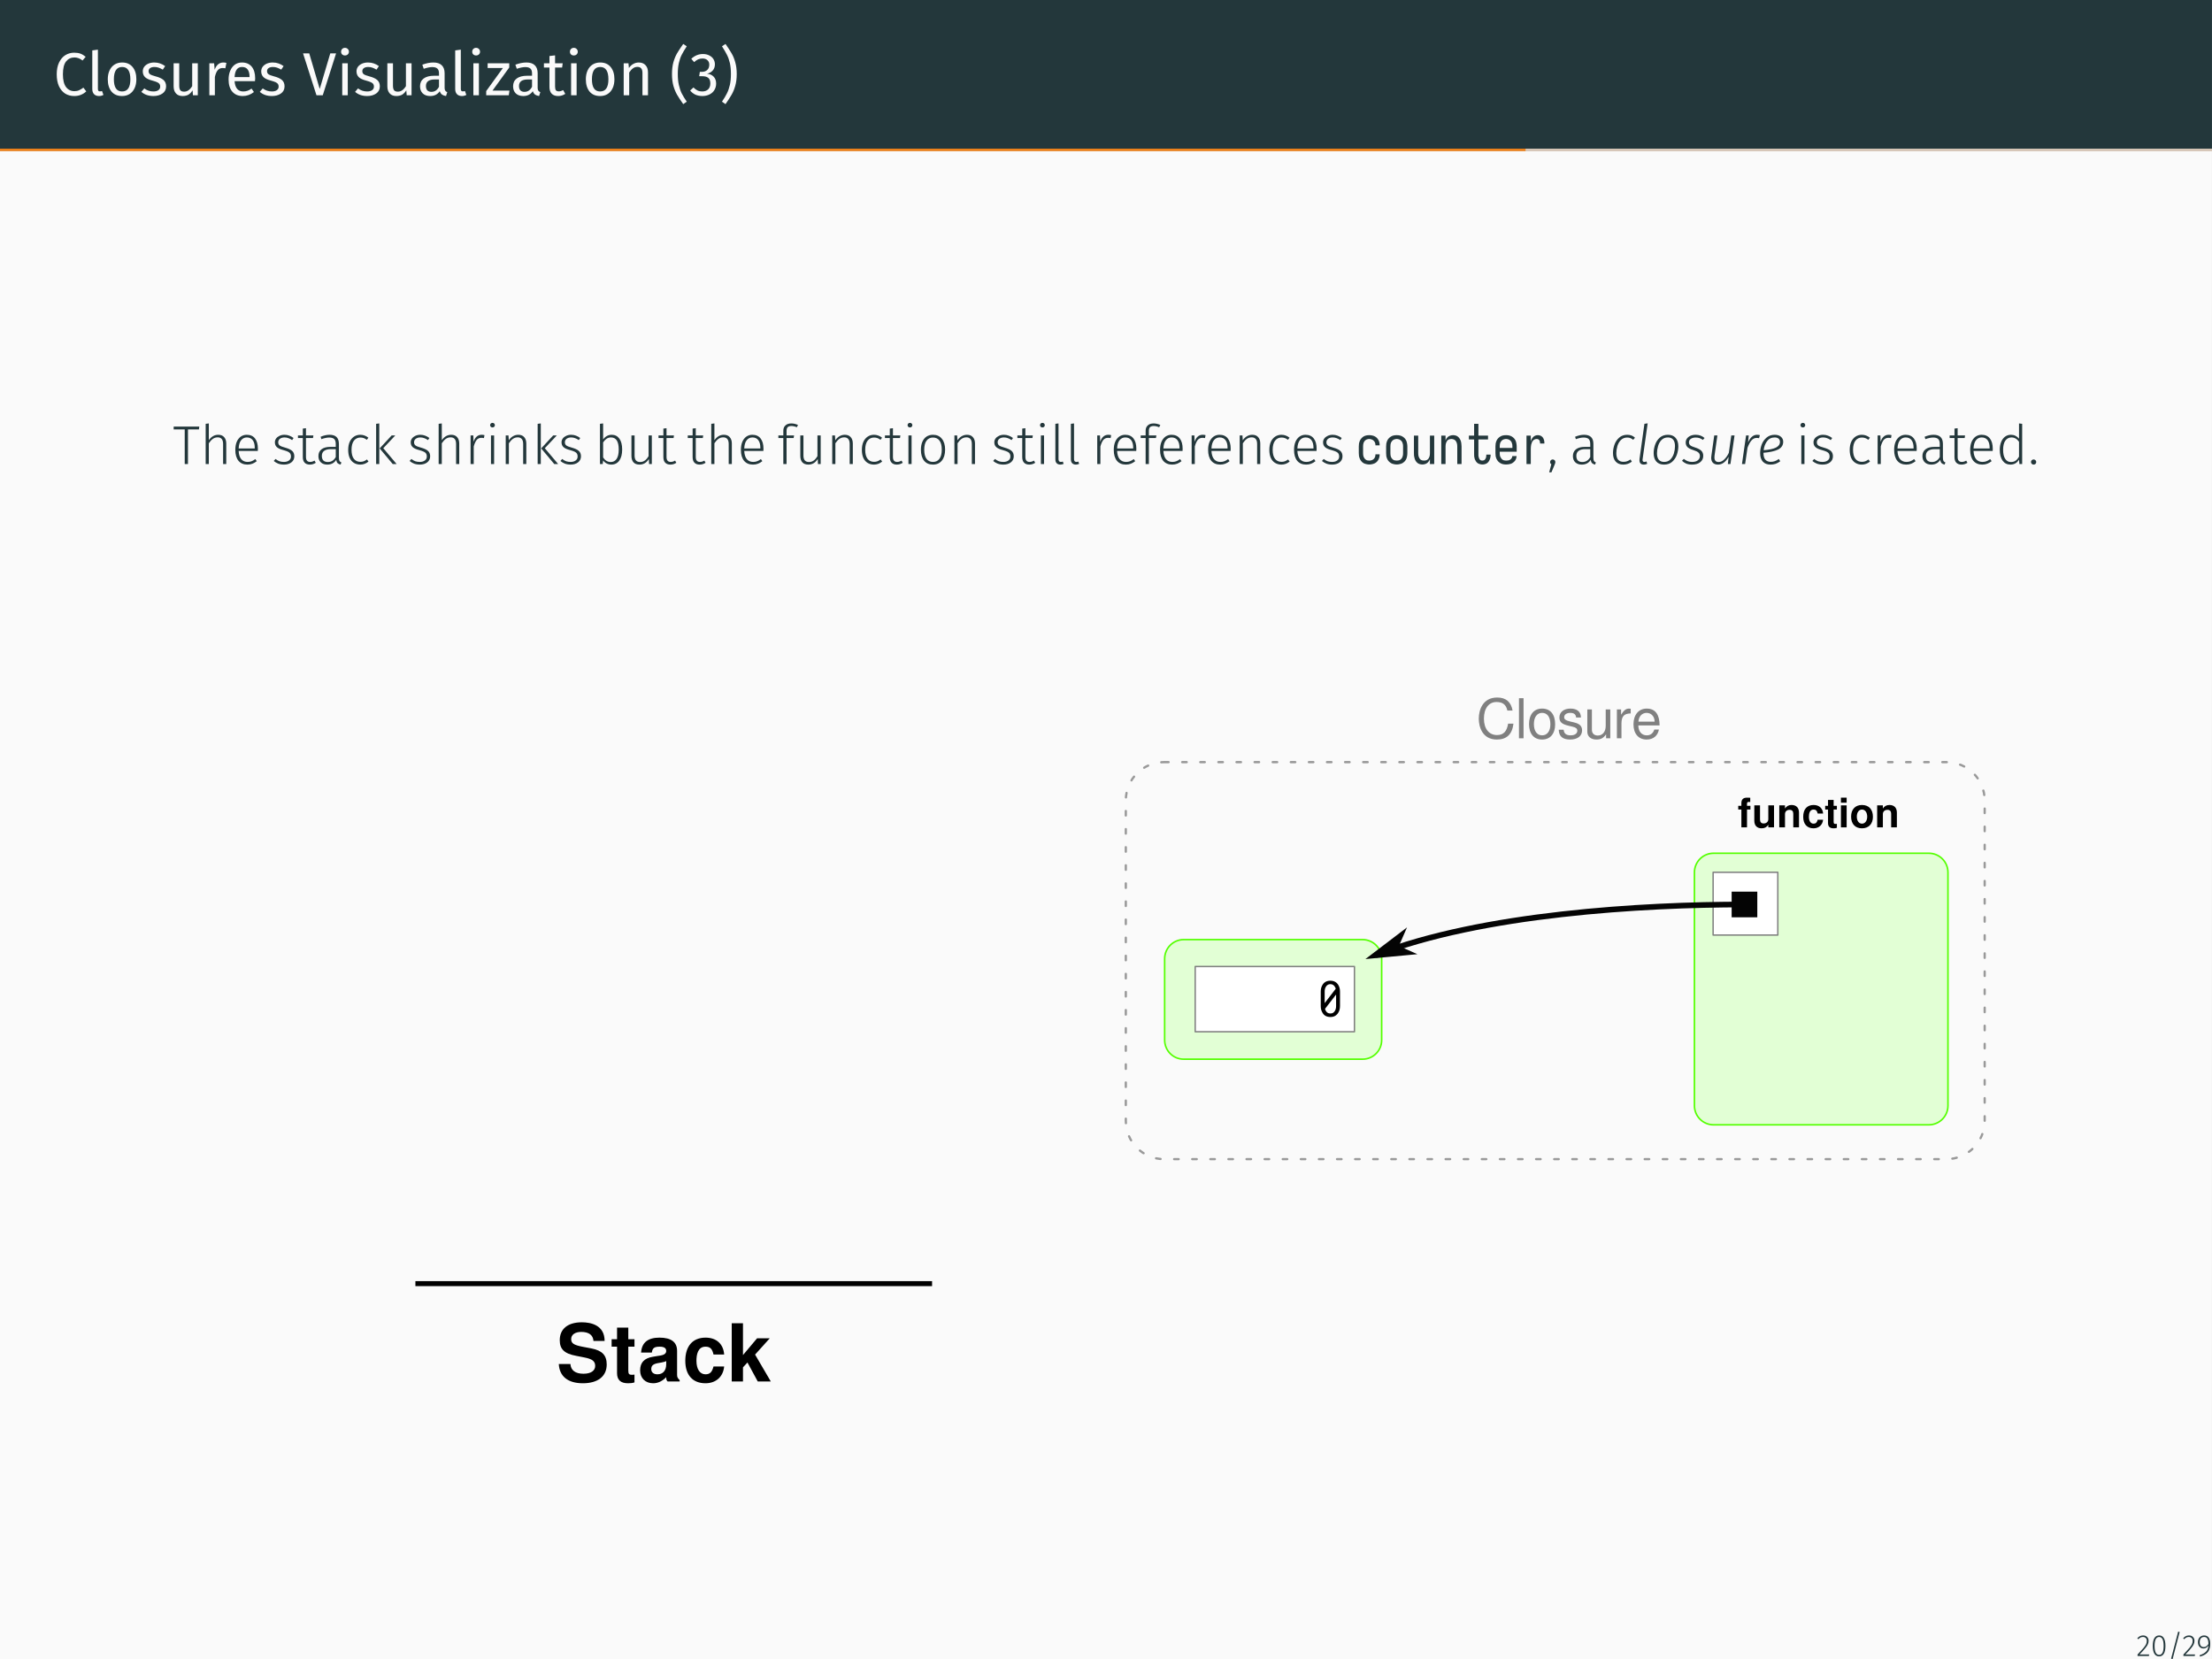<?xml version="1.0" encoding="UTF-8"?>
<svg xmlns="http://www.w3.org/2000/svg" xmlns:xlink="http://www.w3.org/1999/xlink" width="362.83pt" height="272.13pt" viewBox="0 0 362.83 272.13" version="1.1">
<rect x="0" y="0" width="362.83" height="272.13" fill="#333333" stroke="none"/>
<defs>
<g>
<symbol overflow="visible" id="glyph0-0">
<path style="stroke:none;" d="M 5.406 -10.469 L 5.406 3.484 L 1.219 3.484 L 1.219 -10.469 Z M 4.875 -9.953 L 1.781 -9.953 L 1.781 2.969 L 4.875 2.969 Z M 3.234 -4.5 C 3.629 -4.5 3.91 -4.391 4.078 -4.172 C 4.254 -3.961 4.344 -3.688 4.344 -3.344 C 4.344 -3 4.266 -2.727 4.109 -2.531 C 3.961 -2.344 3.723 -2.223 3.391 -2.172 L 3.391 -1.719 C 3.391 -1.645 3.363 -1.586 3.312 -1.547 C 3.258 -1.504 3.203 -1.484 3.141 -1.484 C 3.078 -1.484 3.02 -1.504 2.969 -1.547 C 2.914 -1.586 2.891 -1.645 2.891 -1.719 L 2.891 -2.562 C 3.242 -2.582 3.484 -2.645 3.609 -2.75 C 3.734 -2.863 3.797 -3.055 3.797 -3.328 C 3.797 -3.547 3.75 -3.711 3.656 -3.828 C 3.57 -3.953 3.414 -4.016 3.188 -4.016 C 3 -4.016 2.828 -3.977 2.672 -3.906 C 2.617 -3.883 2.578 -3.875 2.547 -3.875 C 2.473 -3.875 2.41 -3.895 2.359 -3.938 C 2.316 -3.977 2.297 -4.035 2.297 -4.109 C 2.297 -4.234 2.395 -4.328 2.594 -4.391 C 2.789 -4.461 3.004 -4.5 3.234 -4.5 Z M 3.141 -1.203 C 3.242 -1.203 3.328 -1.164 3.391 -1.094 C 3.453 -1.031 3.484 -0.945 3.484 -0.844 C 3.484 -0.738 3.453 -0.648 3.391 -0.578 C 3.328 -0.516 3.242 -0.484 3.141 -0.484 C 3.035 -0.484 2.953 -0.516 2.891 -0.578 C 2.828 -0.648 2.797 -0.738 2.797 -0.844 C 2.797 -0.945 2.828 -1.031 2.891 -1.094 C 2.953 -1.164 3.035 -1.203 3.141 -1.203 Z M 3.141 -1.203 "/>
</symbol>
<symbol overflow="visible" id="glyph0-1">
<path style="stroke:none;" d="M 3.406 -6.984 C 3.812 -6.984 4.156 -6.93 4.438 -6.828 C 4.719 -6.723 5.004 -6.551 5.297 -6.312 L 4.781 -5.703 C 4.363 -6.035 3.922 -6.203 3.453 -6.203 C 2.891 -6.203 2.43 -5.984 2.078 -5.547 C 1.734 -5.109 1.562 -4.406 1.562 -3.438 C 1.562 -2.5 1.734 -1.801 2.078 -1.344 C 2.422 -0.895 2.879 -0.672 3.453 -0.672 C 3.742 -0.672 4 -0.723 4.219 -0.828 C 4.438 -0.93 4.672 -1.07 4.922 -1.25 L 5.391 -0.641 C 5.172 -0.422 4.895 -0.238 4.562 -0.094 C 4.227 0.051 3.848 0.125 3.422 0.125 C 2.859 0.125 2.359 -0.008 1.922 -0.281 C 1.492 -0.562 1.156 -0.969 0.906 -1.5 C 0.664 -2.039 0.547 -2.688 0.547 -3.438 C 0.547 -4.188 0.672 -4.828 0.922 -5.359 C 1.18 -5.898 1.523 -6.305 1.953 -6.578 C 2.391 -6.848 2.875 -6.984 3.406 -6.984 Z M 3.406 -6.984 "/>
</symbol>
<symbol overflow="visible" id="glyph0-2">
<path style="stroke:none;" d="M 2 0.125 C 1.656 0.125 1.383 0.023 1.188 -0.172 C 0.988 -0.379 0.891 -0.664 0.891 -1.031 L 0.891 -7.359 L 1.812 -7.484 L 1.812 -1.062 C 1.812 -0.914 1.836 -0.805 1.891 -0.734 C 1.941 -0.672 2.023 -0.641 2.141 -0.641 C 2.266 -0.641 2.379 -0.66 2.484 -0.703 L 2.719 -0.062 C 2.5 0.062 2.258 0.125 2 0.125 Z M 2 0.125 "/>
</symbol>
<symbol overflow="visible" id="glyph0-3">
<path style="stroke:none;" d="M 2.922 -5.375 C 3.66 -5.375 4.234 -5.125 4.641 -4.625 C 5.047 -4.133 5.25 -3.469 5.25 -2.625 C 5.25 -2.082 5.156 -1.602 4.969 -1.188 C 4.781 -0.77 4.508 -0.445 4.156 -0.219 C 3.812 0.008 3.395 0.125 2.906 0.125 C 2.164 0.125 1.586 -0.117 1.172 -0.609 C 0.766 -1.109 0.562 -1.781 0.562 -2.625 C 0.562 -3.164 0.656 -3.645 0.844 -4.062 C 1.031 -4.477 1.301 -4.801 1.656 -5.031 C 2.008 -5.258 2.43 -5.375 2.922 -5.375 Z M 2.922 -4.641 C 2.016 -4.641 1.562 -3.969 1.562 -2.625 C 1.562 -1.289 2.008 -0.625 2.906 -0.625 C 3.812 -0.625 4.266 -1.289 4.266 -2.625 C 4.266 -3.969 3.816 -4.641 2.922 -4.641 Z M 2.922 -4.641 "/>
</symbol>
<symbol overflow="visible" id="glyph0-4">
<path style="stroke:none;" d="M 2.375 -5.375 C 2.727 -5.375 3.047 -5.32 3.328 -5.219 C 3.617 -5.125 3.895 -4.977 4.156 -4.781 L 3.766 -4.203 C 3.523 -4.348 3.297 -4.457 3.078 -4.531 C 2.867 -4.602 2.645 -4.641 2.406 -4.641 C 2.102 -4.641 1.863 -4.578 1.688 -4.453 C 1.52 -4.336 1.438 -4.172 1.438 -3.953 C 1.438 -3.742 1.516 -3.578 1.672 -3.453 C 1.836 -3.336 2.133 -3.223 2.562 -3.109 C 3.145 -2.961 3.582 -2.766 3.875 -2.516 C 4.164 -2.266 4.312 -1.914 4.312 -1.469 C 4.312 -0.957 4.109 -0.562 3.703 -0.281 C 3.297 -0.008 2.805 0.125 2.234 0.125 C 1.43 0.125 0.77 -0.102 0.25 -0.562 L 0.734 -1.125 C 1.18 -0.789 1.676 -0.625 2.219 -0.625 C 2.562 -0.625 2.832 -0.691 3.031 -0.828 C 3.238 -0.973 3.344 -1.172 3.344 -1.422 C 3.344 -1.598 3.305 -1.738 3.234 -1.844 C 3.16 -1.957 3.031 -2.055 2.844 -2.141 C 2.664 -2.223 2.406 -2.312 2.062 -2.406 C 1.5 -2.551 1.094 -2.742 0.844 -2.984 C 0.602 -3.234 0.484 -3.547 0.484 -3.922 C 0.484 -4.203 0.562 -4.453 0.719 -4.672 C 0.883 -4.891 1.109 -5.062 1.391 -5.188 C 1.68 -5.312 2.008 -5.375 2.375 -5.375 Z M 2.375 -5.375 "/>
</symbol>
<symbol overflow="visible" id="glyph0-5">
<path style="stroke:none;" d="M 4.859 0 L 4.062 0 L 4 -0.812 C 3.801 -0.488 3.57 -0.25 3.312 -0.094 C 3.051 0.051 2.734 0.125 2.359 0.125 C 1.898 0.125 1.539 -0.016 1.281 -0.297 C 1.02 -0.578 0.891 -0.973 0.891 -1.484 L 0.891 -5.25 L 1.812 -5.25 L 1.812 -1.578 C 1.812 -1.223 1.875 -0.969 2 -0.812 C 2.125 -0.664 2.332 -0.594 2.625 -0.594 C 3.133 -0.594 3.57 -0.895 3.938 -1.5 L 3.938 -5.25 L 4.859 -5.25 Z M 4.859 0 "/>
</symbol>
<symbol overflow="visible" id="glyph0-6">
<path style="stroke:none;" d="M 3.234 -5.375 C 3.422 -5.375 3.594 -5.352 3.75 -5.312 L 3.578 -4.422 C 3.422 -4.453 3.27 -4.469 3.125 -4.469 C 2.789 -4.469 2.523 -4.348 2.328 -4.109 C 2.129 -3.879 1.973 -3.508 1.859 -3 L 1.859 0 L 0.953 0 L 0.953 -5.25 L 1.734 -5.25 L 1.828 -4.188 C 1.961 -4.582 2.148 -4.879 2.391 -5.078 C 2.629 -5.273 2.91 -5.375 3.234 -5.375 Z M 3.234 -5.375 "/>
</symbol>
<symbol overflow="visible" id="glyph0-7">
<path style="stroke:none;" d="M 4.922 -2.781 C 4.922 -2.625 4.91 -2.469 4.891 -2.312 L 1.547 -2.312 C 1.586 -1.738 1.734 -1.312 1.984 -1.031 C 2.234 -0.758 2.555 -0.625 2.953 -0.625 C 3.211 -0.625 3.445 -0.66 3.656 -0.734 C 3.875 -0.805 4.098 -0.926 4.328 -1.094 L 4.719 -0.531 C 4.164 -0.094 3.555 0.125 2.891 0.125 C 2.16 0.125 1.586 -0.113 1.172 -0.594 C 0.766 -1.07 0.562 -1.734 0.562 -2.578 C 0.562 -3.117 0.648 -3.598 0.828 -4.016 C 1.004 -4.441 1.254 -4.773 1.578 -5.016 C 1.91 -5.254 2.301 -5.375 2.75 -5.375 C 3.445 -5.375 3.984 -5.145 4.359 -4.688 C 4.734 -4.227 4.922 -3.594 4.922 -2.781 Z M 4 -3.047 C 4 -3.566 3.895 -3.961 3.688 -4.234 C 3.488 -4.504 3.18 -4.641 2.766 -4.641 C 2.016 -4.641 1.609 -4.086 1.547 -2.984 L 4 -2.984 Z M 4 -3.047 "/>
</symbol>
<symbol overflow="visible" id="glyph0-8">
<path style="stroke:none;" d="M 5.484 -6.875 L 3.297 0 L 2.266 0 L 0.062 -6.875 L 1.078 -6.875 L 2.797 -1.031 L 4.531 -6.875 Z M 5.484 -6.875 "/>
</symbol>
<symbol overflow="visible" id="glyph0-9">
<path style="stroke:none;" d="M 1.859 -5.25 L 1.859 0 L 0.953 0 L 0.953 -5.25 Z M 1.391 -7.781 C 1.586 -7.781 1.742 -7.719 1.859 -7.594 C 1.984 -7.477 2.047 -7.328 2.047 -7.141 C 2.047 -6.961 1.984 -6.816 1.859 -6.703 C 1.742 -6.586 1.586 -6.531 1.391 -6.531 C 1.211 -6.531 1.062 -6.586 0.938 -6.703 C 0.82 -6.816 0.766 -6.961 0.766 -7.141 C 0.766 -7.328 0.82 -7.477 0.938 -7.594 C 1.062 -7.719 1.211 -7.781 1.391 -7.781 Z M 1.391 -7.781 "/>
</symbol>
<symbol overflow="visible" id="glyph0-10">
<path style="stroke:none;" d="M 4.484 -1.219 C 4.484 -1.008 4.52 -0.852 4.594 -0.75 C 4.664 -0.645 4.773 -0.566 4.922 -0.516 L 4.719 0.125 C 4.445 0.082 4.227 0.004 4.062 -0.109 C 3.895 -0.234 3.77 -0.422 3.688 -0.672 C 3.332 -0.141 2.812 0.125 2.125 0.125 C 1.602 0.125 1.191 -0.02 0.891 -0.312 C 0.598 -0.602 0.453 -0.988 0.453 -1.469 C 0.453 -2.02 0.648 -2.445 1.047 -2.75 C 1.453 -3.051 2.023 -3.203 2.766 -3.203 L 3.562 -3.203 L 3.562 -3.594 C 3.562 -3.957 3.473 -4.219 3.297 -4.375 C 3.117 -4.539 2.844 -4.625 2.469 -4.625 C 2.082 -4.625 1.613 -4.531 1.062 -4.344 L 0.828 -5.016 C 1.473 -5.254 2.078 -5.375 2.641 -5.375 C 3.254 -5.375 3.711 -5.223 4.016 -4.922 C 4.328 -4.617 4.484 -4.188 4.484 -3.625 Z M 2.328 -0.562 C 2.859 -0.562 3.27 -0.836 3.562 -1.391 L 3.562 -2.594 L 2.875 -2.594 C 1.906 -2.594 1.422 -2.234 1.422 -1.516 C 1.422 -1.203 1.5 -0.961 1.656 -0.797 C 1.812 -0.641 2.035 -0.562 2.328 -0.562 Z M 2.328 -0.562 "/>
</symbol>
<symbol overflow="visible" id="glyph0-11">
<path style="stroke:none;" d="M 4.031 -5.25 L 4.031 -4.562 L 1.281 -0.766 L 4.062 -0.766 L 3.953 0 L 0.25 0 L 0.25 -0.688 L 2.984 -4.469 L 0.484 -4.469 L 0.484 -5.25 Z M 4.031 -5.25 "/>
</symbol>
<symbol overflow="visible" id="glyph0-12">
<path style="stroke:none;" d="M 3.594 -0.234 C 3.25 0.004 2.859 0.125 2.422 0.125 C 1.973 0.125 1.625 0 1.375 -0.25 C 1.125 -0.508 1 -0.883 1 -1.375 L 1 -4.547 L 0.094 -4.547 L 0.094 -5.25 L 1 -5.25 L 1 -6.438 L 1.922 -6.547 L 1.922 -5.25 L 3.172 -5.25 L 3.078 -4.547 L 1.922 -4.547 L 1.922 -1.422 C 1.922 -1.141 1.969 -0.938 2.062 -0.812 C 2.164 -0.695 2.328 -0.641 2.547 -0.641 C 2.754 -0.641 2.988 -0.707 3.25 -0.844 Z M 3.594 -0.234 "/>
</symbol>
<symbol overflow="visible" id="glyph0-13">
<path style="stroke:none;" d="M 3.422 -5.375 C 3.898 -5.375 4.27 -5.227 4.531 -4.938 C 4.801 -4.656 4.938 -4.266 4.938 -3.766 L 4.938 0 L 4.031 0 L 4.031 -3.641 C 4.031 -4.016 3.957 -4.273 3.812 -4.422 C 3.676 -4.578 3.473 -4.656 3.203 -4.656 C 2.922 -4.656 2.672 -4.57 2.453 -4.406 C 2.242 -4.25 2.047 -4.023 1.859 -3.734 L 1.859 0 L 0.953 0 L 0.953 -5.25 L 1.734 -5.25 L 1.812 -4.469 C 2 -4.75 2.227 -4.969 2.5 -5.125 C 2.781 -5.289 3.086 -5.375 3.422 -5.375 Z M 3.422 -5.375 "/>
</symbol>
<symbol overflow="visible" id="glyph0-14">
<path style="stroke:none;" d="M 2.828 -8.031 C 2.484 -7.508 2.207 -7.047 2 -6.641 C 1.801 -6.242 1.645 -5.789 1.531 -5.281 C 1.414 -4.77 1.359 -4.172 1.359 -3.484 C 1.359 -2.805 1.414 -2.211 1.531 -1.703 C 1.645 -1.191 1.801 -0.727 2 -0.312 C 2.207 0.094 2.484 0.547 2.828 1.047 L 2.25 1.453 C 1.812 0.828 1.473 0.312 1.234 -0.094 C 1.004 -0.5 0.805 -0.977 0.641 -1.531 C 0.484 -2.094 0.406 -2.742 0.406 -3.484 C 0.406 -4.223 0.484 -4.875 0.641 -5.438 C 0.805 -6 1.004 -6.477 1.234 -6.875 C 1.473 -7.281 1.812 -7.797 2.25 -8.422 Z M 2.828 -8.031 "/>
</symbol>
<symbol overflow="visible" id="glyph0-15">
<path style="stroke:none;" d="M 2.25 -6.766 C 2.656 -6.766 3.004 -6.688 3.297 -6.531 C 3.598 -6.383 3.828 -6.18 3.984 -5.922 C 4.141 -5.66 4.219 -5.379 4.219 -5.078 C 4.219 -4.672 4.098 -4.332 3.859 -4.062 C 3.629 -3.801 3.316 -3.625 2.922 -3.531 C 3.367 -3.5 3.727 -3.344 4 -3.062 C 4.281 -2.781 4.422 -2.398 4.422 -1.922 C 4.422 -1.535 4.328 -1.188 4.141 -0.875 C 3.961 -0.562 3.695 -0.316 3.344 -0.141 C 3 0.035 2.602 0.125 2.156 0.125 C 1.75 0.125 1.375 0.051 1.031 -0.094 C 0.695 -0.25 0.406 -0.477 0.156 -0.781 L 0.703 -1.281 C 0.922 -1.062 1.145 -0.895 1.375 -0.781 C 1.602 -0.676 1.852 -0.625 2.125 -0.625 C 2.539 -0.625 2.867 -0.738 3.109 -0.969 C 3.348 -1.207 3.469 -1.531 3.469 -1.938 C 3.469 -2.375 3.352 -2.68 3.125 -2.859 C 2.906 -3.035 2.578 -3.125 2.141 -3.125 L 1.641 -3.125 L 1.75 -3.844 L 2.094 -3.844 C 2.438 -3.844 2.723 -3.941 2.953 -4.141 C 3.18 -4.348 3.297 -4.641 3.297 -5.016 C 3.297 -5.328 3.195 -5.57 3 -5.75 C 2.801 -5.938 2.531 -6.031 2.188 -6.031 C 1.926 -6.031 1.688 -5.984 1.469 -5.891 C 1.258 -5.797 1.039 -5.645 0.812 -5.438 L 0.344 -5.984 C 0.906 -6.504 1.539 -6.766 2.25 -6.766 Z M 2.25 -6.766 "/>
</symbol>
<symbol overflow="visible" id="glyph0-16">
<path style="stroke:none;" d="M 0.984 -8.422 C 1.422 -7.797 1.754 -7.281 1.984 -6.875 C 2.223 -6.477 2.422 -6 2.578 -5.438 C 2.742 -4.875 2.828 -4.223 2.828 -3.484 C 2.828 -2.742 2.742 -2.094 2.578 -1.531 C 2.422 -0.977 2.223 -0.5 1.984 -0.094 C 1.754 0.312 1.422 0.828 0.984 1.453 L 0.406 1.047 C 0.75 0.547 1.02 0.094 1.219 -0.312 C 1.426 -0.727 1.586 -1.191 1.703 -1.703 C 1.816 -2.211 1.875 -2.805 1.875 -3.484 C 1.875 -4.172 1.816 -4.77 1.703 -5.281 C 1.586 -5.789 1.426 -6.242 1.219 -6.641 C 1.02 -7.047 0.75 -7.508 0.406 -8.031 Z M 0.984 -8.422 "/>
</symbol>
<symbol overflow="visible" id="glyph1-0">
<path style="stroke:none;" d="M 4.875 -9.422 L 4.875 3.141 L 1.109 3.141 L 1.109 -9.422 Z M 4.391 -8.953 L 1.594 -8.953 L 1.594 2.672 L 4.391 2.672 Z M 2.906 -4.047 C 3.258 -4.047 3.516 -3.945 3.672 -3.75 C 3.828 -3.562 3.906 -3.316 3.906 -3.016 C 3.906 -2.691 3.836 -2.441 3.703 -2.266 C 3.566 -2.098 3.348 -1.992 3.047 -1.953 L 3.047 -1.547 C 3.047 -1.484 3.023 -1.43 2.984 -1.391 C 2.941 -1.359 2.891 -1.344 2.828 -1.344 C 2.766 -1.344 2.707 -1.359 2.656 -1.391 C 2.613 -1.43 2.594 -1.484 2.594 -1.547 L 2.594 -2.312 C 2.914 -2.32 3.133 -2.375 3.25 -2.469 C 3.363 -2.57 3.422 -2.75 3.422 -3 C 3.422 -3.195 3.379 -3.348 3.297 -3.453 C 3.223 -3.555 3.082 -3.609 2.875 -3.609 C 2.695 -3.609 2.539 -3.578 2.406 -3.516 C 2.352 -3.492 2.312 -3.484 2.281 -3.484 C 2.219 -3.484 2.164 -3.504 2.125 -3.547 C 2.094 -3.586 2.078 -3.633 2.078 -3.688 C 2.078 -3.801 2.16 -3.891 2.328 -3.953 C 2.504 -4.016 2.695 -4.047 2.906 -4.047 Z M 2.828 -1.078 C 2.91 -1.078 2.984 -1.047 3.047 -0.984 C 3.109 -0.922 3.141 -0.848 3.141 -0.766 C 3.141 -0.672 3.109 -0.594 3.047 -0.531 C 2.984 -0.469 2.91 -0.438 2.828 -0.438 C 2.734 -0.438 2.656 -0.469 2.594 -0.531 C 2.539 -0.594 2.516 -0.672 2.516 -0.766 C 2.516 -0.848 2.539 -0.922 2.594 -0.984 C 2.656 -1.047 2.734 -1.078 2.828 -1.078 Z M 2.828 -1.078 "/>
</symbol>
<symbol overflow="visible" id="glyph1-1">
<path style="stroke:none;" d="M 4.344 -6.141 L 4.281 -5.672 L 2.484 -5.672 L 2.484 0 L 1.953 0 L 1.953 -5.672 L 0.141 -5.672 L 0.141 -6.141 Z M 4.344 -6.141 "/>
</symbol>
<symbol overflow="visible" id="glyph1-2">
<path style="stroke:none;" d="M 3.016 -4.797 C 3.441 -4.797 3.766 -4.664 3.984 -4.406 C 4.211 -4.156 4.328 -3.805 4.328 -3.359 L 4.328 0 L 3.812 0 L 3.812 -3.281 C 3.812 -4.008 3.516 -4.375 2.922 -4.375 C 2.617 -4.375 2.352 -4.289 2.125 -4.125 C 1.895 -3.957 1.676 -3.719 1.469 -3.406 L 1.469 0 L 0.953 0 L 0.953 -6.594 L 1.469 -6.656 L 1.469 -3.906 C 1.883 -4.5 2.398 -4.797 3.016 -4.797 Z M 3.016 -4.797 "/>
</symbol>
<symbol overflow="visible" id="glyph1-3">
<path style="stroke:none;" d="M 4.281 -2.516 C 4.281 -2.391 4.273 -2.266 4.266 -2.141 L 1.125 -2.141 C 1.156 -1.535 1.301 -1.082 1.562 -0.781 C 1.82 -0.488 2.164 -0.344 2.594 -0.344 C 2.832 -0.344 3.047 -0.379 3.234 -0.453 C 3.43 -0.523 3.641 -0.645 3.859 -0.812 L 4.094 -0.469 C 3.863 -0.281 3.625 -0.141 3.375 -0.047 C 3.133 0.047 2.863 0.094 2.562 0.094 C 1.938 0.094 1.445 -0.113 1.094 -0.531 C 0.75 -0.957 0.578 -1.551 0.578 -2.312 C 0.578 -2.801 0.648 -3.234 0.797 -3.609 C 0.953 -3.984 1.172 -4.273 1.453 -4.484 C 1.742 -4.691 2.078 -4.797 2.453 -4.797 C 3.047 -4.797 3.5 -4.594 3.812 -4.188 C 4.125 -3.781 4.281 -3.223 4.281 -2.516 Z M 3.766 -2.688 C 3.766 -3.207 3.656 -3.613 3.438 -3.906 C 3.219 -4.207 2.895 -4.359 2.469 -4.359 C 2.082 -4.359 1.77 -4.207 1.531 -3.906 C 1.289 -3.613 1.156 -3.16 1.125 -2.547 L 3.766 -2.547 Z M 3.766 -2.688 "/>
</symbol>
<symbol overflow="visible" id="glyph1-4">
<path style="stroke:none;" d="M 2.094 -4.797 C 2.383 -4.797 2.648 -4.75 2.891 -4.656 C 3.129 -4.57 3.363 -4.441 3.594 -4.266 L 3.359 -3.922 C 3.141 -4.078 2.93 -4.188 2.734 -4.25 C 2.547 -4.32 2.336 -4.359 2.109 -4.359 C 1.805 -4.359 1.555 -4.285 1.359 -4.141 C 1.172 -3.992 1.078 -3.801 1.078 -3.562 C 1.078 -3.344 1.156 -3.172 1.312 -3.047 C 1.477 -2.922 1.781 -2.801 2.219 -2.688 C 2.75 -2.539 3.129 -2.363 3.359 -2.156 C 3.598 -1.945 3.719 -1.648 3.719 -1.266 C 3.719 -0.848 3.555 -0.516 3.234 -0.266 C 2.91 -0.023 2.508 0.094 2.031 0.094 C 1.664 0.094 1.348 0.039 1.078 -0.062 C 0.816 -0.164 0.57 -0.312 0.344 -0.5 L 0.641 -0.828 C 0.848 -0.66 1.062 -0.535 1.281 -0.453 C 1.5 -0.379 1.742 -0.344 2.016 -0.344 C 2.359 -0.344 2.633 -0.422 2.844 -0.578 C 3.062 -0.734 3.172 -0.953 3.172 -1.234 C 3.172 -1.43 3.133 -1.586 3.062 -1.703 C 2.988 -1.828 2.863 -1.93 2.688 -2.016 C 2.52 -2.098 2.27 -2.188 1.938 -2.281 C 1.438 -2.406 1.078 -2.566 0.859 -2.766 C 0.641 -2.961 0.531 -3.227 0.531 -3.562 C 0.531 -3.789 0.598 -4 0.734 -4.188 C 0.879 -4.375 1.066 -4.52 1.297 -4.625 C 1.535 -4.738 1.801 -4.797 2.094 -4.797 Z M 2.094 -4.797 "/>
</symbol>
<symbol overflow="visible" id="glyph1-5">
<path style="stroke:none;" d="M 3.078 -0.203 C 2.785 -0.004 2.457 0.094 2.094 0.094 C 1.738 0.094 1.457 -0.008 1.25 -0.219 C 1.051 -0.426 0.953 -0.734 0.953 -1.141 L 0.953 -4.266 L 0.156 -4.266 L 0.156 -4.688 L 0.953 -4.688 L 0.953 -5.812 L 1.469 -5.875 L 1.469 -4.688 L 2.688 -4.688 L 2.625 -4.266 L 1.469 -4.266 L 1.469 -1.172 C 1.469 -0.891 1.523 -0.68 1.641 -0.547 C 1.754 -0.41 1.926 -0.344 2.156 -0.344 C 2.395 -0.344 2.633 -0.414 2.875 -0.562 Z M 3.078 -0.203 "/>
</symbol>
<symbol overflow="visible" id="glyph1-6">
<path style="stroke:none;" d="M 3.859 -1.047 C 3.859 -0.797 3.891 -0.613 3.953 -0.5 C 4.016 -0.395 4.117 -0.316 4.266 -0.266 L 4.141 0.094 C 3.93 0.051 3.766 -0.023 3.641 -0.141 C 3.523 -0.266 3.453 -0.445 3.422 -0.688 C 3.098 -0.164 2.609 0.094 1.953 0.094 C 1.504 0.094 1.148 -0.031 0.891 -0.281 C 0.629 -0.531 0.5 -0.867 0.5 -1.297 C 0.5 -1.785 0.672 -2.16 1.016 -2.422 C 1.359 -2.68 1.836 -2.812 2.453 -2.812 L 3.344 -2.812 L 3.344 -3.281 C 3.344 -3.656 3.258 -3.926 3.094 -4.094 C 2.926 -4.258 2.648 -4.344 2.266 -4.344 C 1.898 -4.344 1.473 -4.254 0.984 -4.078 L 0.859 -4.469 C 1.379 -4.688 1.867 -4.797 2.328 -4.797 C 3.348 -4.797 3.859 -4.297 3.859 -3.297 Z M 2.047 -0.328 C 2.609 -0.328 3.039 -0.598 3.344 -1.141 L 3.344 -2.438 L 2.531 -2.438 C 2.051 -2.438 1.688 -2.344 1.438 -2.156 C 1.188 -1.977 1.062 -1.703 1.062 -1.328 C 1.062 -1.004 1.145 -0.754 1.312 -0.578 C 1.488 -0.41 1.734 -0.328 2.047 -0.328 Z M 2.047 -0.328 "/>
</symbol>
<symbol overflow="visible" id="glyph1-7">
<path style="stroke:none;" d="M 2.562 -4.797 C 2.82 -4.797 3.055 -4.754 3.266 -4.672 C 3.484 -4.598 3.691 -4.477 3.891 -4.312 L 3.625 -3.969 C 3.469 -4.094 3.305 -4.188 3.141 -4.25 C 2.973 -4.312 2.785 -4.344 2.578 -4.344 C 2.141 -4.344 1.785 -4.172 1.516 -3.828 C 1.254 -3.484 1.125 -2.984 1.125 -2.328 C 1.125 -1.672 1.254 -1.176 1.516 -0.844 C 1.773 -0.52 2.129 -0.359 2.578 -0.359 C 2.785 -0.359 2.973 -0.391 3.141 -0.453 C 3.316 -0.523 3.488 -0.625 3.656 -0.75 L 3.906 -0.406 C 3.508 -0.07 3.062 0.094 2.562 0.094 C 2.164 0.094 1.816 0 1.516 -0.188 C 1.211 -0.375 0.977 -0.648 0.812 -1.016 C 0.656 -1.379 0.578 -1.812 0.578 -2.312 C 0.578 -2.812 0.656 -3.242 0.812 -3.609 C 0.977 -3.984 1.211 -4.273 1.516 -4.484 C 1.816 -4.691 2.164 -4.797 2.562 -4.797 Z M 2.562 -4.797 "/>
</symbol>
<symbol overflow="visible" id="glyph1-8">
<path style="stroke:none;" d="M 1.469 -6.656 L 1.469 0 L 0.953 0 L 0.953 -6.594 Z M 4.094 -4.688 L 2.125 -2.594 L 4.312 0 L 3.672 0 L 1.531 -2.562 L 3.5 -4.688 Z M 4.094 -4.688 "/>
</symbol>
<symbol overflow="visible" id="glyph1-9">
<path style="stroke:none;" d="M 2.766 -4.797 C 2.953 -4.797 3.109 -4.773 3.234 -4.734 L 3.141 -4.25 C 3.004 -4.281 2.863 -4.297 2.719 -4.297 C 2.406 -4.297 2.148 -4.18 1.953 -3.953 C 1.766 -3.723 1.602 -3.363 1.469 -2.875 L 1.469 0 L 0.953 0 L 0.953 -4.688 L 1.406 -4.688 L 1.438 -3.641 C 1.562 -4.023 1.734 -4.312 1.953 -4.5 C 2.172 -4.695 2.441 -4.797 2.766 -4.797 Z M 2.766 -4.797 "/>
</symbol>
<symbol overflow="visible" id="glyph1-10">
<path style="stroke:none;" d="M 1.469 -4.688 L 1.469 0 L 0.953 0 L 0.953 -4.688 Z M 1.203 -6.75 C 1.316 -6.75 1.41 -6.711 1.484 -6.641 C 1.555 -6.566 1.594 -6.477 1.594 -6.375 C 1.594 -6.27 1.555 -6.18 1.484 -6.109 C 1.41 -6.035 1.316 -6 1.203 -6 C 1.086 -6 0.992 -6.035 0.922 -6.109 C 0.848 -6.18 0.812 -6.27 0.812 -6.375 C 0.812 -6.477 0.848 -6.566 0.922 -6.641 C 0.992 -6.711 1.086 -6.75 1.203 -6.75 Z M 1.203 -6.75 "/>
</symbol>
<symbol overflow="visible" id="glyph1-11">
<path style="stroke:none;" d="M 3.016 -4.797 C 3.441 -4.797 3.766 -4.664 3.984 -4.406 C 4.211 -4.156 4.328 -3.805 4.328 -3.359 L 4.328 0 L 3.812 0 L 3.812 -3.281 C 3.812 -3.656 3.734 -3.93 3.578 -4.109 C 3.43 -4.285 3.211 -4.375 2.922 -4.375 C 2.617 -4.375 2.352 -4.289 2.125 -4.125 C 1.895 -3.957 1.676 -3.719 1.469 -3.406 L 1.469 0 L 0.953 0 L 0.953 -4.688 L 1.406 -4.688 L 1.453 -3.891 C 1.641 -4.172 1.863 -4.391 2.125 -4.547 C 2.395 -4.711 2.691 -4.797 3.016 -4.797 Z M 3.016 -4.797 "/>
</symbol>
<symbol overflow="visible" id="glyph1-12">
<path style="stroke:none;" d="M 2.875 -4.797 C 3.414 -4.797 3.836 -4.582 4.141 -4.156 C 4.441 -3.738 4.594 -3.145 4.594 -2.375 C 4.594 -1.613 4.438 -1.008 4.125 -0.562 C 3.812 -0.125 3.375 0.094 2.812 0.094 C 2.531 0.094 2.27 0.031 2.031 -0.094 C 1.801 -0.219 1.613 -0.383 1.469 -0.594 L 1.406 0 L 0.953 0 L 0.953 -6.594 L 1.469 -6.656 L 1.469 -4.031 C 1.844 -4.539 2.312 -4.797 2.875 -4.797 Z M 2.703 -0.328 C 3.129 -0.328 3.457 -0.5 3.688 -0.844 C 3.914 -1.188 4.031 -1.695 4.031 -2.375 C 4.031 -3.695 3.609 -4.359 2.766 -4.359 C 2.484 -4.359 2.238 -4.285 2.031 -4.141 C 1.832 -4.004 1.645 -3.805 1.469 -3.547 L 1.469 -1.078 C 1.613 -0.848 1.789 -0.664 2 -0.531 C 2.219 -0.395 2.453 -0.328 2.703 -0.328 Z M 2.703 -0.328 "/>
</symbol>
<symbol overflow="visible" id="glyph1-13">
<path style="stroke:none;" d="M 4.25 0 L 3.797 0 L 3.766 -0.828 C 3.391 -0.211 2.879 0.094 2.234 0.094 C 1.805 0.094 1.477 -0.023 1.25 -0.266 C 1.02 -0.516 0.906 -0.875 0.906 -1.344 L 0.906 -4.688 L 1.422 -4.688 L 1.422 -1.391 C 1.422 -1.023 1.5 -0.754 1.656 -0.578 C 1.812 -0.41 2.039 -0.328 2.344 -0.328 C 2.895 -0.328 3.352 -0.648 3.719 -1.297 L 3.719 -4.688 L 4.25 -4.688 Z M 4.25 0 "/>
</symbol>
<symbol overflow="visible" id="glyph1-14">
<path style="stroke:none;" d="M 2.328 -6.234 C 2.055 -6.234 1.852 -6.172 1.719 -6.047 C 1.594 -5.922 1.531 -5.719 1.531 -5.438 L 1.531 -4.688 L 2.766 -4.688 L 2.688 -4.266 L 1.531 -4.266 L 1.531 0 L 1 0 L 1 -4.266 L 0.188 -4.266 L 0.188 -4.688 L 1 -4.688 L 1 -5.469 C 1 -5.832 1.113 -6.117 1.344 -6.328 C 1.57 -6.547 1.895 -6.656 2.312 -6.656 C 2.676 -6.656 3.039 -6.57 3.406 -6.406 L 3.219 -6.031 C 2.906 -6.164 2.609 -6.234 2.328 -6.234 Z M 2.328 -6.234 "/>
</symbol>
<symbol overflow="visible" id="glyph1-15">
<path style="stroke:none;" d="M 2.562 -4.797 C 3.188 -4.797 3.672 -4.578 4.016 -4.141 C 4.367 -3.711 4.547 -3.117 4.547 -2.359 C 4.547 -1.598 4.367 -1 4.016 -0.562 C 3.66 -0.125 3.176 0.094 2.562 0.094 C 1.938 0.094 1.445 -0.117 1.094 -0.547 C 0.75 -0.984 0.578 -1.582 0.578 -2.344 C 0.578 -2.832 0.656 -3.266 0.812 -3.641 C 0.977 -4.016 1.207 -4.301 1.5 -4.5 C 1.801 -4.695 2.156 -4.797 2.562 -4.797 Z M 2.562 -4.344 C 2.113 -4.344 1.758 -4.172 1.5 -3.828 C 1.25 -3.492 1.125 -3 1.125 -2.344 C 1.125 -1.688 1.25 -1.188 1.5 -0.844 C 1.75 -0.508 2.102 -0.344 2.562 -0.344 C 3.008 -0.344 3.359 -0.508 3.609 -0.844 C 3.867 -1.188 4 -1.691 4 -2.359 C 4 -3.016 3.875 -3.508 3.625 -3.844 C 3.375 -4.176 3.02 -4.344 2.562 -4.344 Z M 2.562 -4.344 "/>
</symbol>
<symbol overflow="visible" id="glyph1-16">
<path style="stroke:none;" d="M 1.734 0.094 C 1.473 0.094 1.27 0.02 1.125 -0.125 C 0.977 -0.27 0.906 -0.492 0.906 -0.797 L 0.906 -6.594 L 1.422 -6.656 L 1.422 -0.812 C 1.422 -0.5 1.547 -0.344 1.797 -0.344 C 1.922 -0.344 2.031 -0.363 2.125 -0.406 L 2.266 -0.031 C 2.098 0.051 1.922 0.094 1.734 0.094 Z M 1.734 0.094 "/>
</symbol>
<symbol overflow="visible" id="glyph1-17">
<path style="stroke:none;" d="M 0.922 -0.75 C 1.047 -0.75 1.148 -0.707 1.234 -0.625 C 1.316 -0.551 1.359 -0.453 1.359 -0.328 C 1.359 -0.203 1.312 -0.039 1.219 0.156 L 0.719 1.359 L 0.344 1.359 L 0.703 0.031 C 0.629 0 0.578 -0.047 0.547 -0.109 C 0.516 -0.18 0.5 -0.254 0.5 -0.328 C 0.5 -0.453 0.539 -0.551 0.625 -0.625 C 0.707 -0.707 0.805 -0.75 0.922 -0.75 Z M 0.922 -0.75 "/>
</symbol>
<symbol overflow="visible" id="glyph1-18">
<path style="stroke:none;" d="M 4.297 -6.594 L 4.297 0 L 3.844 0 L 3.781 -0.719 C 3.457 -0.176 2.988 0.094 2.375 0.094 C 1.832 0.094 1.406 -0.117 1.094 -0.547 C 0.781 -0.984 0.625 -1.578 0.625 -2.328 C 0.625 -2.805 0.695 -3.227 0.844 -3.594 C 0.988 -3.969 1.195 -4.258 1.469 -4.469 C 1.75 -4.688 2.078 -4.797 2.453 -4.797 C 2.984 -4.797 3.426 -4.582 3.781 -4.156 L 3.781 -6.656 Z M 2.453 -0.328 C 2.754 -0.328 3.008 -0.398 3.219 -0.547 C 3.426 -0.691 3.613 -0.91 3.781 -1.203 L 3.781 -3.656 C 3.445 -4.125 3.035 -4.359 2.547 -4.359 C 2.117 -4.359 1.781 -4.18 1.531 -3.828 C 1.289 -3.473 1.172 -2.973 1.172 -2.328 C 1.172 -1.68 1.285 -1.188 1.516 -0.844 C 1.742 -0.5 2.055 -0.328 2.453 -0.328 Z M 2.453 -0.328 "/>
</symbol>
<symbol overflow="visible" id="glyph1-19">
<path style="stroke:none;" d="M 0.922 -0.75 C 1.047 -0.75 1.148 -0.707 1.234 -0.625 C 1.316 -0.551 1.359 -0.453 1.359 -0.328 C 1.359 -0.203 1.316 -0.098 1.234 -0.016 C 1.148 0.055 1.047 0.094 0.922 0.094 C 0.805 0.094 0.707 0.051 0.625 -0.031 C 0.539 -0.113 0.5 -0.211 0.5 -0.328 C 0.5 -0.453 0.539 -0.551 0.625 -0.625 C 0.707 -0.707 0.805 -0.75 0.922 -0.75 Z M 0.922 -0.75 "/>
</symbol>
<symbol overflow="visible" id="glyph2-0">
<path style="stroke:none;" d="M 0.578 0 L 0.578 -6.594 L 3.906 -6.594 L 3.906 0 Z M 0.844 -2.875 L 1.609 -3.828 L 3.594 -6.328 L 2.75 -6.328 L 0.844 -3.922 Z M 0.844 -4.281 L 2.469 -6.328 L 1.625 -6.328 L 0.844 -5.344 Z M 0.844 -5.688 L 1.359 -6.328 L 0.844 -6.328 Z M 0.844 -1.484 L 3.641 -4.969 L 3.641 -6.016 L 0.844 -2.531 Z M 0.844 -0.266 L 1 -0.266 L 3.641 -3.562 L 3.641 -4.625 L 0.844 -1.125 Z M 1.281 -0.266 L 2.125 -0.266 L 3.641 -2.172 L 3.641 -3.219 Z M 2.406 -0.266 L 3.25 -0.266 L 3.641 -0.766 L 3.641 -1.828 Z M 3.641 -0.266 L 3.641 -0.406 L 3.531 -0.266 Z M 3.641 -0.266 "/>
</symbol>
<symbol overflow="visible" id="glyph2-1">
<path style="stroke:none;" d="M 2.219 0.078 C 2.062 0.078 1.898 0.055 1.734 0.016 C 1.578 -0.016 1.426 -0.066 1.281 -0.141 C 1.145 -0.223 1.023 -0.328 0.922 -0.453 C 0.816 -0.578 0.734 -0.711 0.672 -0.859 C 0.609 -1.004 0.562 -1.156 0.531 -1.312 C 0.508 -1.469 0.5 -1.629 0.5 -1.797 L 0.5 -2.875 C 0.5 -3.031 0.508 -3.188 0.531 -3.344 C 0.562 -3.508 0.609 -3.664 0.672 -3.812 C 0.734 -3.957 0.816 -4.086 0.922 -4.203 C 1.023 -4.328 1.145 -4.43 1.281 -4.516 C 1.426 -4.598 1.578 -4.656 1.734 -4.688 C 1.898 -4.719 2.062 -4.734 2.219 -4.734 C 2.363 -4.734 2.508 -4.719 2.656 -4.688 C 2.812 -4.664 2.957 -4.617 3.094 -4.547 C 3.227 -4.484 3.348 -4.398 3.453 -4.297 C 3.555 -4.191 3.645 -4.07 3.719 -3.938 C 3.789 -3.812 3.844 -3.676 3.875 -3.531 C 3.906 -3.383 3.922 -3.234 3.922 -3.078 C 3.922 -3.078 3.922 -3.07 3.922 -3.062 L 3.234 -3.062 C 3.234 -3.07 3.234 -3.078 3.234 -3.078 C 3.234 -3.211 3.211 -3.344 3.172 -3.469 C 3.129 -3.602 3.055 -3.719 2.953 -3.812 C 2.859 -3.914 2.742 -3.988 2.609 -4.031 C 2.484 -4.082 2.352 -4.109 2.219 -4.109 C 2.113 -4.109 2.008 -4.094 1.906 -4.062 C 1.812 -4.039 1.723 -4 1.641 -3.938 C 1.555 -3.883 1.484 -3.816 1.422 -3.734 C 1.367 -3.648 1.32 -3.562 1.281 -3.469 C 1.25 -3.375 1.227 -3.273 1.219 -3.172 C 1.207 -3.066 1.203 -2.969 1.203 -2.875 L 1.203 -1.797 C 1.203 -1.691 1.207 -1.586 1.219 -1.484 C 1.227 -1.391 1.25 -1.297 1.281 -1.203 C 1.32 -1.109 1.367 -1.02 1.422 -0.938 C 1.484 -0.852 1.555 -0.781 1.641 -0.719 C 1.723 -0.656 1.812 -0.613 1.906 -0.594 C 2.008 -0.57 2.113 -0.562 2.219 -0.562 C 2.352 -0.562 2.484 -0.582 2.609 -0.625 C 2.742 -0.664 2.859 -0.734 2.953 -0.828 C 3.055 -0.93 3.129 -1.047 3.172 -1.172 C 3.211 -1.305 3.234 -1.445 3.234 -1.594 L 3.922 -1.594 C 3.922 -1.594 3.922 -1.586 3.922 -1.578 C 3.922 -1.43 3.906 -1.285 3.875 -1.141 C 3.844 -0.992 3.789 -0.852 3.719 -0.719 C 3.645 -0.582 3.555 -0.461 3.453 -0.359 C 3.348 -0.254 3.227 -0.172 3.094 -0.109 C 2.957 -0.047 2.812 0 2.656 0.031 C 2.508 0.062 2.363 0.078 2.219 0.078 Z M 2.219 0.078 "/>
</symbol>
<symbol overflow="visible" id="glyph2-2">
<path style="stroke:none;" d="M 2.25 0.078 C 2.082 0.078 1.914 0.055 1.75 0.016 C 1.594 -0.016 1.445 -0.066 1.312 -0.141 C 1.176 -0.223 1.051 -0.32 0.938 -0.438 C 0.82 -0.562 0.734 -0.695 0.672 -0.844 C 0.609 -0.988 0.562 -1.141 0.531 -1.297 C 0.508 -1.461 0.5 -1.629 0.5 -1.797 L 0.5 -2.875 C 0.5 -3.031 0.508 -3.188 0.531 -3.344 C 0.562 -3.508 0.609 -3.664 0.672 -3.812 C 0.734 -3.957 0.82 -4.094 0.938 -4.219 C 1.051 -4.344 1.176 -4.441 1.312 -4.516 C 1.445 -4.598 1.594 -4.656 1.75 -4.688 C 1.914 -4.719 2.082 -4.734 2.25 -4.734 C 2.406 -4.734 2.562 -4.719 2.719 -4.688 C 2.883 -4.656 3.035 -4.598 3.172 -4.516 C 3.305 -4.441 3.43 -4.344 3.547 -4.219 C 3.66 -4.094 3.75 -3.957 3.812 -3.812 C 3.875 -3.664 3.914 -3.508 3.938 -3.344 C 3.969 -3.188 3.984 -3.031 3.984 -2.875 L 3.984 -1.797 C 3.984 -1.629 3.969 -1.461 3.938 -1.297 C 3.914 -1.141 3.875 -0.988 3.812 -0.844 C 3.75 -0.695 3.66 -0.562 3.547 -0.438 C 3.43 -0.32 3.305 -0.223 3.172 -0.141 C 3.035 -0.066 2.883 -0.016 2.719 0.016 C 2.562 0.055 2.406 0.078 2.25 0.078 Z M 2.25 -0.562 C 2.344 -0.562 2.441 -0.57 2.547 -0.594 C 2.648 -0.613 2.742 -0.648 2.828 -0.703 C 2.91 -0.766 2.984 -0.836 3.047 -0.922 C 3.109 -1.004 3.156 -1.094 3.188 -1.188 C 3.227 -1.289 3.254 -1.391 3.266 -1.484 C 3.273 -1.586 3.281 -1.691 3.281 -1.797 L 3.281 -2.875 C 3.281 -2.969 3.273 -3.066 3.266 -3.172 C 3.254 -3.273 3.227 -3.375 3.188 -3.469 C 3.156 -3.562 3.109 -3.648 3.047 -3.734 C 2.984 -3.816 2.91 -3.883 2.828 -3.938 C 2.742 -4 2.648 -4.039 2.547 -4.062 C 2.441 -4.094 2.344 -4.109 2.25 -4.109 C 2.145 -4.109 2.039 -4.094 1.938 -4.062 C 1.832 -4.039 1.738 -4 1.656 -3.938 C 1.57 -3.883 1.5 -3.816 1.438 -3.734 C 1.375 -3.648 1.32 -3.562 1.281 -3.469 C 1.25 -3.375 1.227 -3.273 1.219 -3.172 C 1.207 -3.066 1.203 -2.969 1.203 -2.875 L 1.203 -1.797 C 1.203 -1.691 1.207 -1.586 1.219 -1.484 C 1.227 -1.391 1.25 -1.289 1.281 -1.188 C 1.32 -1.094 1.375 -1.004 1.438 -0.922 C 1.5 -0.836 1.57 -0.766 1.656 -0.703 C 1.738 -0.648 1.832 -0.613 1.938 -0.594 C 2.039 -0.57 2.145 -0.562 2.25 -0.562 Z M 2.25 -0.562 "/>
</symbol>
<symbol overflow="visible" id="glyph2-3">
<path style="stroke:none;" d="M 1.969 0.078 C 1.82 0.078 1.676 0.055 1.531 0.016 C 1.383 -0.023 1.254 -0.094 1.141 -0.188 C 1.035 -0.281 0.941 -0.391 0.859 -0.516 C 0.785 -0.648 0.727 -0.785 0.688 -0.922 C 0.645 -1.066 0.613 -1.211 0.594 -1.359 C 0.582 -1.504 0.578 -1.648 0.578 -1.797 L 0.578 -4.656 L 1.281 -4.656 L 1.281 -1.797 C 1.281 -1.691 1.285 -1.586 1.297 -1.484 C 1.305 -1.391 1.328 -1.297 1.359 -1.203 C 1.391 -1.109 1.43 -1.02 1.484 -0.938 C 1.535 -0.852 1.598 -0.781 1.672 -0.719 C 1.754 -0.664 1.844 -0.625 1.938 -0.594 C 2.039 -0.57 2.145 -0.562 2.25 -0.562 C 2.344 -0.562 2.438 -0.57 2.531 -0.594 C 2.633 -0.625 2.723 -0.664 2.797 -0.719 C 2.879 -0.781 2.945 -0.852 3 -0.938 C 3.051 -1.02 3.094 -1.109 3.125 -1.203 C 3.156 -1.297 3.176 -1.391 3.188 -1.484 C 3.195 -1.586 3.203 -1.691 3.203 -1.797 L 3.203 -4.656 L 3.906 -4.656 L 3.906 0 L 3.203 0 L 3.203 -0.812 C 3.16 -0.688 3.098 -0.566 3.016 -0.453 C 2.941 -0.336 2.848 -0.238 2.734 -0.156 C 2.629 -0.07 2.508 -0.016 2.375 0.016 C 2.238 0.055 2.102 0.078 1.969 0.078 Z M 1.969 0.078 "/>
</symbol>
<symbol overflow="visible" id="glyph2-4">
<path style="stroke:none;" d="M 0.578 0 L 0.578 -4.656 L 1.281 -4.656 L 1.281 -3.844 C 1.32 -3.969 1.379 -4.086 1.453 -4.203 C 1.535 -4.316 1.629 -4.414 1.734 -4.5 C 1.848 -4.582 1.973 -4.641 2.109 -4.672 C 2.242 -4.711 2.379 -4.734 2.516 -4.734 C 2.66 -4.734 2.805 -4.711 2.953 -4.672 C 3.098 -4.629 3.223 -4.562 3.328 -4.469 C 3.441 -4.375 3.535 -4.266 3.609 -4.141 C 3.691 -4.016 3.754 -3.879 3.797 -3.734 C 3.836 -3.598 3.863 -3.453 3.875 -3.297 C 3.895 -3.148 3.906 -3.008 3.906 -2.875 L 3.906 0 L 3.203 0 L 3.203 -2.875 C 3.203 -2.969 3.195 -3.062 3.188 -3.156 C 3.176 -3.258 3.156 -3.359 3.125 -3.453 C 3.094 -3.547 3.051 -3.633 3 -3.719 C 2.945 -3.801 2.879 -3.875 2.797 -3.938 C 2.723 -4 2.633 -4.039 2.531 -4.062 C 2.438 -4.094 2.344 -4.109 2.25 -4.109 C 2.145 -4.109 2.039 -4.094 1.938 -4.062 C 1.844 -4.039 1.754 -4 1.672 -3.938 C 1.598 -3.875 1.535 -3.801 1.484 -3.719 C 1.43 -3.633 1.391 -3.547 1.359 -3.453 C 1.328 -3.359 1.305 -3.258 1.297 -3.156 C 1.285 -3.062 1.281 -2.969 1.281 -2.875 L 1.281 0 Z M 0.578 0 "/>
</symbol>
<symbol overflow="visible" id="glyph2-5">
<path style="stroke:none;" d="M 2.828 0.078 C 2.703 0.078 2.57 0.055 2.438 0.016 C 2.301 -0.016 2.176 -0.066 2.062 -0.141 C 1.957 -0.223 1.863 -0.32 1.781 -0.438 C 1.707 -0.551 1.645 -0.672 1.594 -0.797 C 1.551 -0.93 1.52 -1.066 1.5 -1.203 C 1.488 -1.336 1.484 -1.473 1.484 -1.609 L 1.484 -4.031 L 0.625 -4.031 L 0.625 -4.656 L 1.484 -4.656 L 1.484 -6.594 L 2.188 -6.594 L 2.188 -4.656 L 3.766 -4.656 L 3.766 -4.031 L 2.188 -4.031 L 2.188 -1.609 C 2.188 -1.523 2.188 -1.441 2.188 -1.359 C 2.195 -1.285 2.211 -1.211 2.234 -1.141 C 2.254 -1.066 2.273 -0.992 2.297 -0.922 C 2.328 -0.848 2.367 -0.781 2.422 -0.719 C 2.473 -0.664 2.535 -0.625 2.609 -0.594 C 2.68 -0.57 2.754 -0.562 2.828 -0.562 C 2.898 -0.562 2.969 -0.57 3.031 -0.594 C 3.102 -0.613 3.164 -0.645 3.219 -0.688 C 3.27 -0.738 3.312 -0.797 3.344 -0.859 C 3.383 -0.922 3.414 -0.988 3.438 -1.062 C 3.457 -1.133 3.469 -1.203 3.469 -1.266 C 3.477 -1.336 3.484 -1.41 3.484 -1.484 C 3.484 -1.492 3.484 -1.504 3.484 -1.516 C 3.484 -1.523 3.484 -1.535 3.484 -1.547 L 4.188 -1.547 C 4.188 -1.523 4.188 -1.504 4.188 -1.484 C 4.188 -1.473 4.188 -1.461 4.188 -1.453 C 4.188 -1.316 4.172 -1.188 4.141 -1.062 C 4.117 -0.938 4.082 -0.816 4.031 -0.703 C 3.988 -0.586 3.926 -0.477 3.844 -0.375 C 3.77 -0.27 3.676 -0.18 3.562 -0.109 C 3.457 -0.047 3.344 0 3.219 0.031 C 3.094 0.062 2.961 0.078 2.828 0.078 Z M 2.828 0.078 "/>
</symbol>
<symbol overflow="visible" id="glyph2-6">
<path style="stroke:none;" d="M 2.266 0.078 C 2.098 0.078 1.93 0.062 1.766 0.031 C 1.609 0 1.457 -0.055 1.312 -0.141 C 1.176 -0.223 1.051 -0.32 0.938 -0.438 C 0.832 -0.562 0.742 -0.695 0.672 -0.844 C 0.609 -0.988 0.562 -1.141 0.531 -1.297 C 0.508 -1.461 0.5 -1.629 0.5 -1.797 L 0.5 -2.875 C 0.5 -3.031 0.508 -3.188 0.531 -3.344 C 0.562 -3.508 0.609 -3.664 0.672 -3.812 C 0.734 -3.957 0.82 -4.094 0.938 -4.219 C 1.051 -4.344 1.176 -4.441 1.312 -4.516 C 1.445 -4.598 1.594 -4.656 1.75 -4.688 C 1.914 -4.719 2.082 -4.734 2.25 -4.734 C 2.406 -4.734 2.562 -4.719 2.719 -4.688 C 2.883 -4.656 3.035 -4.598 3.172 -4.516 C 3.305 -4.441 3.43 -4.344 3.547 -4.219 C 3.66 -4.094 3.75 -3.957 3.812 -3.812 C 3.875 -3.664 3.914 -3.508 3.938 -3.344 C 3.969 -3.188 3.984 -3.031 3.984 -2.875 L 3.984 -2.016 L 1.203 -2.016 L 1.203 -1.797 C 1.203 -1.691 1.207 -1.586 1.219 -1.484 C 1.227 -1.391 1.254 -1.289 1.297 -1.188 C 1.336 -1.094 1.391 -1.004 1.453 -0.922 C 1.516 -0.836 1.586 -0.766 1.672 -0.703 C 1.754 -0.648 1.848 -0.613 1.953 -0.594 C 2.055 -0.57 2.16 -0.562 2.266 -0.562 C 2.379 -0.562 2.492 -0.57 2.609 -0.594 C 2.723 -0.613 2.828 -0.656 2.922 -0.719 C 3.016 -0.781 3.094 -0.859 3.156 -0.953 C 3.219 -1.055 3.254 -1.172 3.266 -1.297 L 3.969 -1.297 C 3.957 -1.148 3.93 -1.016 3.891 -0.891 C 3.848 -0.766 3.785 -0.645 3.703 -0.531 C 3.617 -0.426 3.52 -0.332 3.406 -0.25 C 3.301 -0.164 3.188 -0.098 3.062 -0.047 C 2.938 -0.004 2.801 0.023 2.656 0.047 C 2.52 0.066 2.391 0.078 2.266 0.078 Z M 3.281 -2.641 L 3.281 -2.875 C 3.281 -2.969 3.273 -3.066 3.266 -3.172 C 3.254 -3.273 3.227 -3.375 3.188 -3.469 C 3.156 -3.562 3.109 -3.648 3.047 -3.734 C 2.984 -3.816 2.91 -3.883 2.828 -3.938 C 2.742 -4 2.648 -4.039 2.547 -4.062 C 2.441 -4.094 2.344 -4.109 2.25 -4.109 C 2.145 -4.109 2.039 -4.094 1.938 -4.062 C 1.832 -4.039 1.738 -4 1.656 -3.938 C 1.57 -3.883 1.5 -3.816 1.438 -3.734 C 1.375 -3.648 1.32 -3.562 1.281 -3.469 C 1.25 -3.375 1.227 -3.273 1.219 -3.172 C 1.207 -3.066 1.203 -2.969 1.203 -2.875 L 1.203 -2.641 Z M 3.281 -2.641 "/>
</symbol>
<symbol overflow="visible" id="glyph2-7">
<path style="stroke:none;" d="M 1.109 0 L 1.109 -4.656 L 1.812 -4.656 L 1.812 -3.688 C 1.844 -3.82 1.891 -3.953 1.953 -4.078 C 2.023 -4.203 2.109 -4.316 2.203 -4.422 C 2.297 -4.523 2.41 -4.602 2.547 -4.656 C 2.68 -4.707 2.816 -4.734 2.953 -4.734 C 3.066 -4.734 3.176 -4.719 3.281 -4.688 C 3.395 -4.664 3.492 -4.617 3.578 -4.547 C 3.672 -4.484 3.75 -4.406 3.812 -4.312 C 3.875 -4.219 3.922 -4.117 3.953 -4.016 C 3.992 -3.91 4.02 -3.801 4.031 -3.688 C 4.039 -3.582 4.047 -3.473 4.047 -3.359 L 3.344 -3.359 C 3.344 -3.453 3.332 -3.539 3.312 -3.625 C 3.301 -3.719 3.273 -3.801 3.234 -3.875 C 3.191 -3.945 3.129 -4.004 3.047 -4.047 C 2.961 -4.086 2.879 -4.109 2.797 -4.109 C 2.672 -4.109 2.551 -4.082 2.438 -4.031 C 2.332 -3.977 2.238 -3.906 2.156 -3.812 C 2.082 -3.727 2.023 -3.629 1.984 -3.516 C 1.941 -3.41 1.906 -3.297 1.875 -3.172 C 1.852 -3.055 1.836 -2.938 1.828 -2.812 C 1.816 -2.695 1.812 -2.582 1.812 -2.469 L 1.812 0 Z M 1.109 0 "/>
</symbol>
<symbol overflow="visible" id="glyph3-0">
<path style="stroke:none;" d="M 5.844 -9.422 L 4.078 3.141 L 0.328 3.141 L 2.094 -9.422 Z M 5.297 -8.953 L 2.516 -8.953 L 0.875 2.672 L 3.656 2.672 Z M 3.109 -4.047 C 3.41 -4.047 3.629 -3.969 3.766 -3.812 C 3.91 -3.664 3.984 -3.469 3.984 -3.219 C 3.984 -3.164 3.977 -3.086 3.969 -2.984 C 3.926 -2.672 3.828 -2.43 3.672 -2.266 C 3.523 -2.098 3.301 -1.992 3 -1.953 L 2.922 -1.531 C 2.922 -1.469 2.895 -1.422 2.844 -1.391 C 2.789 -1.359 2.742 -1.344 2.703 -1.344 C 2.629 -1.344 2.57 -1.363 2.531 -1.406 C 2.488 -1.445 2.473 -1.5 2.484 -1.562 L 2.578 -2.312 C 2.891 -2.32 3.113 -2.379 3.25 -2.484 C 3.383 -2.598 3.469 -2.773 3.5 -3.016 C 3.508 -3.055 3.516 -3.117 3.516 -3.203 C 3.516 -3.336 3.477 -3.438 3.406 -3.5 C 3.344 -3.57 3.227 -3.609 3.062 -3.609 C 2.969 -3.609 2.883 -3.598 2.812 -3.578 C 2.738 -3.566 2.66 -3.539 2.578 -3.5 L 2.469 -3.484 C 2.395 -3.484 2.336 -3.504 2.297 -3.547 C 2.266 -3.598 2.254 -3.656 2.266 -3.719 C 2.273 -3.832 2.367 -3.914 2.547 -3.969 C 2.723 -4.02 2.91 -4.047 3.109 -4.047 Z M 2.609 -1.078 C 2.703 -1.078 2.773 -1.039 2.828 -0.969 C 2.891 -0.906 2.91 -0.828 2.891 -0.734 C 2.891 -0.641 2.859 -0.566 2.797 -0.516 C 2.734 -0.461 2.66 -0.438 2.578 -0.438 C 2.484 -0.438 2.41 -0.461 2.359 -0.516 C 2.305 -0.566 2.281 -0.641 2.281 -0.734 C 2.281 -0.836 2.312 -0.922 2.375 -0.984 C 2.438 -1.047 2.516 -1.078 2.609 -1.078 Z M 2.609 -1.078 "/>
</symbol>
<symbol overflow="visible" id="glyph3-1">
<path style="stroke:none;" d="M 2.875 -4.797 C 3.395 -4.797 3.816 -4.633 4.141 -4.312 L 3.844 -3.969 C 3.695 -4.094 3.547 -4.188 3.391 -4.25 C 3.242 -4.312 3.066 -4.344 2.859 -4.344 C 2.441 -4.344 2.098 -4.207 1.828 -3.938 C 1.566 -3.676 1.375 -3.344 1.25 -2.938 C 1.133 -2.539 1.078 -2.148 1.078 -1.766 C 1.078 -1.297 1.176 -0.941 1.375 -0.703 C 1.582 -0.473 1.875 -0.359 2.25 -0.359 C 2.469 -0.359 2.664 -0.391 2.844 -0.453 C 3.031 -0.523 3.219 -0.625 3.406 -0.75 L 3.625 -0.391 C 3.207 -0.066 2.738 0.094 2.219 0.094 C 1.695 0.094 1.285 -0.066 0.984 -0.391 C 0.68 -0.723 0.531 -1.191 0.531 -1.797 C 0.531 -2.242 0.609 -2.695 0.766 -3.156 C 0.93 -3.625 1.191 -4.016 1.547 -4.328 C 1.898 -4.641 2.344 -4.797 2.875 -4.797 Z M 2.875 -4.797 "/>
</symbol>
<symbol overflow="visible" id="glyph3-2">
<path style="stroke:none;" d="M 1.203 -0.797 C 1.191 -0.766 1.188 -0.719 1.188 -0.656 C 1.188 -0.551 1.211 -0.473 1.266 -0.422 C 1.316 -0.367 1.395 -0.344 1.5 -0.344 C 1.594 -0.344 1.707 -0.367 1.844 -0.422 L 1.953 -0.031 C 1.766 0.051 1.586 0.094 1.422 0.094 C 1.18 0.094 1 0.035 0.875 -0.078 C 0.75 -0.203 0.688 -0.383 0.688 -0.625 C 0.688 -0.664 0.691 -0.75 0.703 -0.875 L 1.5 -6.594 L 2.031 -6.672 Z M 1.203 -0.797 "/>
</symbol>
<symbol overflow="visible" id="glyph3-3">
<path style="stroke:none;" d="M 2.234 0.094 C 1.691 0.094 1.27 -0.07 0.969 -0.406 C 0.676 -0.738 0.531 -1.203 0.531 -1.797 C 0.531 -2.242 0.609 -2.695 0.766 -3.156 C 0.922 -3.613 1.172 -4 1.516 -4.312 C 1.867 -4.633 2.32 -4.797 2.875 -4.797 C 3.414 -4.797 3.832 -4.629 4.125 -4.297 C 4.426 -3.961 4.578 -3.5 4.578 -2.906 C 4.578 -2.469 4.5 -2.016 4.344 -1.547 C 4.188 -1.086 3.93 -0.695 3.578 -0.375 C 3.234 -0.062 2.785 0.094 2.234 0.094 Z M 2.25 -0.344 C 2.676 -0.344 3.02 -0.477 3.281 -0.75 C 3.551 -1.031 3.742 -1.367 3.859 -1.766 C 3.973 -2.16 4.031 -2.551 4.031 -2.938 C 4.031 -3.406 3.93 -3.758 3.734 -4 C 3.535 -4.238 3.25 -4.359 2.875 -4.359 C 2.438 -4.359 2.082 -4.219 1.812 -3.938 C 1.551 -3.664 1.363 -3.328 1.25 -2.922 C 1.133 -2.523 1.078 -2.141 1.078 -1.766 C 1.078 -1.297 1.176 -0.941 1.375 -0.703 C 1.582 -0.461 1.875 -0.344 2.25 -0.344 Z M 2.25 -0.344 "/>
</symbol>
<symbol overflow="visible" id="glyph3-4">
<path style="stroke:none;" d="M 2.328 -4.797 C 2.891 -4.797 3.375 -4.617 3.781 -4.266 L 3.5 -3.953 C 3.32 -4.086 3.141 -4.188 2.953 -4.25 C 2.766 -4.312 2.555 -4.344 2.328 -4.344 C 1.992 -4.344 1.723 -4.27 1.516 -4.125 C 1.316 -3.988 1.219 -3.801 1.219 -3.562 C 1.219 -3.352 1.289 -3.188 1.438 -3.062 C 1.594 -2.938 1.863 -2.816 2.25 -2.703 C 2.707 -2.555 3.039 -2.379 3.25 -2.172 C 3.457 -1.961 3.562 -1.688 3.562 -1.344 C 3.562 -0.906 3.395 -0.555 3.062 -0.297 C 2.738 -0.035 2.297 0.094 1.734 0.094 C 1.367 0.094 1.051 0.039 0.781 -0.062 C 0.52 -0.176 0.285 -0.332 0.078 -0.531 L 0.375 -0.844 C 0.582 -0.676 0.789 -0.551 1 -0.469 C 1.219 -0.383 1.461 -0.344 1.734 -0.344 C 2.141 -0.344 2.453 -0.43 2.672 -0.609 C 2.898 -0.785 3.016 -1.016 3.016 -1.297 C 3.016 -1.547 2.938 -1.738 2.781 -1.875 C 2.633 -2.02 2.359 -2.156 1.953 -2.281 C 1.484 -2.426 1.156 -2.594 0.969 -2.781 C 0.781 -2.977 0.688 -3.227 0.688 -3.531 C 0.688 -3.758 0.75 -3.969 0.875 -4.156 C 1.008 -4.352 1.203 -4.508 1.453 -4.625 C 1.703 -4.738 1.992 -4.797 2.328 -4.797 Z M 2.328 -4.797 "/>
</symbol>
<symbol overflow="visible" id="glyph3-5">
<path style="stroke:none;" d="M 1.844 0.094 C 1.488 0.094 1.211 -0.004 1.016 -0.203 C 0.828 -0.398 0.734 -0.676 0.734 -1.031 C 0.734 -1.133 0.742 -1.242 0.766 -1.359 L 1.234 -4.688 L 1.75 -4.688 L 1.281 -1.375 C 1.27 -1.301 1.266 -1.203 1.266 -1.078 C 1.266 -0.578 1.492 -0.328 1.953 -0.328 C 2.273 -0.328 2.578 -0.461 2.859 -0.734 C 3.148 -1.004 3.406 -1.367 3.625 -1.828 L 4.031 -4.688 L 4.562 -4.688 L 3.891 0 L 3.469 0 L 3.594 -1.188 C 3.375 -0.789 3.117 -0.477 2.828 -0.25 C 2.535 -0.02 2.207 0.094 1.844 0.094 Z M 1.844 0.094 "/>
</symbol>
<symbol overflow="visible" id="glyph3-6">
<path style="stroke:none;" d="M 3.094 -4.797 C 3.27 -4.797 3.422 -4.773 3.547 -4.734 L 3.406 -4.234 C 3.289 -4.266 3.16 -4.281 3.016 -4.281 C 2.691 -4.281 2.41 -4.145 2.172 -3.875 C 1.941 -3.613 1.723 -3.211 1.516 -2.672 L 1.125 0 L 0.609 0 L 1.281 -4.688 L 1.719 -4.688 L 1.609 -3.547 C 1.973 -4.379 2.469 -4.797 3.094 -4.797 Z M 3.094 -4.797 "/>
</symbol>
<symbol overflow="visible" id="glyph3-7">
<path style="stroke:none;" d="M 4.312 -3.656 C 4.312 -3.082 4.031 -2.656 3.469 -2.375 C 2.906 -2.102 2.109 -1.926 1.078 -1.844 L 1.078 -1.797 C 1.078 -1.305 1.18 -0.941 1.391 -0.703 C 1.609 -0.473 1.898 -0.359 2.266 -0.359 C 2.516 -0.359 2.738 -0.395 2.938 -0.469 C 3.145 -0.539 3.363 -0.66 3.594 -0.828 L 3.828 -0.453 C 3.578 -0.266 3.32 -0.125 3.062 -0.031 C 2.801 0.051 2.523 0.094 2.234 0.094 C 1.691 0.094 1.27 -0.066 0.969 -0.391 C 0.676 -0.723 0.531 -1.188 0.531 -1.781 C 0.531 -2.258 0.613 -2.727 0.781 -3.188 C 0.957 -3.645 1.223 -4.023 1.578 -4.328 C 1.941 -4.641 2.391 -4.797 2.922 -4.797 C 3.359 -4.797 3.695 -4.688 3.938 -4.469 C 4.188 -4.258 4.312 -3.988 4.312 -3.656 Z M 2.922 -4.359 C 2.379 -4.359 1.957 -4.148 1.656 -3.734 C 1.352 -3.328 1.172 -2.836 1.109 -2.266 C 2.004 -2.336 2.672 -2.477 3.109 -2.688 C 3.555 -2.906 3.781 -3.223 3.781 -3.641 C 3.781 -3.848 3.707 -4.02 3.562 -4.156 C 3.414 -4.289 3.203 -4.359 2.922 -4.359 Z M 2.922 -4.359 "/>
</symbol>
<symbol overflow="visible" id="glyph4-0">
<path style="stroke:none;" d="M 0.469 0 L 0.469 -5.828 L 3.5 -5.828 L 3.5 0 Z M 1.047 -0.578 L 2.922 -0.578 L 2.922 -5.266 L 1.047 -5.266 Z M 1.047 -0.578 "/>
</symbol>
<symbol overflow="visible" id="glyph4-1">
<path style="stroke:none;" d="M 1.984 0.062 C 1.68 0.062 1.414 0 1.188 -0.125 C 0.969 -0.25 0.797 -0.43 0.672 -0.672 C 0.492 -0.961 0.406 -1.32 0.406 -1.75 L 0.406 -4.094 C 0.406 -4.52 0.492 -4.879 0.672 -5.172 C 0.797 -5.398 0.969 -5.578 1.188 -5.703 C 1.414 -5.828 1.68 -5.891 1.984 -5.891 C 2.285 -5.891 2.547 -5.828 2.766 -5.703 C 2.992 -5.578 3.172 -5.398 3.297 -5.172 C 3.473 -4.879 3.562 -4.52 3.562 -4.094 L 3.562 -1.75 C 3.562 -1.32 3.473 -0.961 3.297 -0.672 C 3.203 -0.492 3.078 -0.348 2.922 -0.234 C 2.867 -0.191 2.816 -0.156 2.766 -0.125 C 2.547 0 2.285 0.062 1.984 0.062 Z M 1.984 -0.516 C 2.148 -0.516 2.289 -0.547 2.406 -0.609 C 2.539 -0.691 2.648 -0.805 2.734 -0.953 C 2.859 -1.16 2.922 -1.426 2.922 -1.75 L 2.922 -3.625 L 1.109 -1.281 C 1.129 -1.156 1.172 -1.047 1.234 -0.953 C 1.316 -0.805 1.426 -0.691 1.562 -0.609 C 1.676 -0.547 1.816 -0.516 1.984 -0.516 Z M 1.047 -2.219 L 2.859 -4.562 C 2.836 -4.676 2.797 -4.781 2.734 -4.875 C 2.648 -5.031 2.539 -5.145 2.406 -5.219 C 2.289 -5.289 2.148 -5.328 1.984 -5.328 C 1.816 -5.328 1.676 -5.289 1.562 -5.219 C 1.426 -5.145 1.316 -5.031 1.234 -4.875 C 1.109 -4.676 1.047 -4.414 1.047 -4.094 Z M 1.047 -2.219 "/>
</symbol>
<symbol overflow="visible" id="glyph5-0">
<path style="stroke:none;" d="M 1.031 -2.953 L 1.938 -2.953 L 1.938 -3.016 C 1.938 -3.531 2.25 -3.922 2.672 -3.922 C 3.078 -3.922 3.375 -3.578 3.375 -3.156 C 3.375 -2.344 2.234 -2.375 2.234 -1.172 L 2.234 -1.078 L 3.062 -1.078 C 3.062 -1.516 3.109 -1.594 3.516 -1.875 C 4.141 -2.312 4.312 -2.609 4.312 -3.172 C 4.312 -4.078 3.641 -4.703 2.656 -4.703 C 2 -4.703 1.047 -4.453 1.031 -2.953 Z M 3.172 -0.703 L 2.172 -0.703 L 2.172 0.266 L 3.172 0.266 Z M 0.234 0.922 L 5.109 0.922 L 5.109 -5.344 L 0.234 -5.344 Z M 0.797 0.469 L 0.797 -4.875 L 4.562 -4.875 L 4.562 0.469 Z M 0.797 0.469 "/>
</symbol>
<symbol overflow="visible" id="glyph5-1">
<path style="stroke:none;" d="M 2.094 -3.531 L 1.531 -3.531 L 1.531 -3.891 C 1.531 -4.078 1.625 -4.172 1.797 -4.172 C 1.875 -4.172 1.984 -4.172 2.062 -4.156 L 2.062 -4.859 C 1.891 -4.875 1.656 -4.875 1.531 -4.875 C 0.906 -4.875 0.609 -4.578 0.609 -3.969 L 0.609 -3.531 L 0.094 -3.531 L 0.094 -2.922 L 0.609 -2.922 L 0.609 0 L 1.531 0 L 1.531 -2.922 L 2.094 -2.922 Z M 2.094 -3.531 "/>
</symbol>
<symbol overflow="visible" id="glyph5-2">
<path style="stroke:none;" d="M 3.672 0 L 3.672 -3.609 L 2.734 -3.609 L 2.734 -1.344 C 2.734 -0.922 2.422 -0.641 1.969 -0.641 C 1.578 -0.641 1.375 -0.859 1.375 -1.297 L 1.375 -3.609 L 0.438 -3.609 L 0.438 -1.094 C 0.438 -0.297 0.875 0.156 1.641 0.156 C 2.141 0.156 2.469 -0.031 2.734 -0.422 L 2.734 0 Z M 3.672 0 "/>
</symbol>
<symbol overflow="visible" id="glyph5-3">
<path style="stroke:none;" d="M 0.438 -3.609 L 0.438 0 L 1.375 0 L 1.375 -2.172 C 1.375 -2.594 1.672 -2.875 2.125 -2.875 C 2.531 -2.875 2.734 -2.656 2.734 -2.234 L 2.734 0 L 3.672 0 L 3.672 -2.422 C 3.672 -3.219 3.219 -3.672 2.453 -3.672 C 1.969 -3.672 1.641 -3.484 1.375 -3.094 L 1.375 -3.609 Z M 0.438 -3.609 "/>
</symbol>
<symbol overflow="visible" id="glyph5-4">
<path style="stroke:none;" d="M 1.969 -2.922 C 2.344 -2.922 2.531 -2.734 2.641 -2.266 L 3.531 -2.266 C 3.469 -3.141 2.875 -3.672 1.969 -3.672 C 0.891 -3.672 0.266 -2.969 0.266 -1.734 C 0.266 -0.547 0.891 0.156 1.953 0.156 C 2.828 0.156 3.438 -0.391 3.531 -1.25 L 2.641 -1.25 C 2.516 -0.781 2.328 -0.609 1.969 -0.609 C 1.484 -0.609 1.203 -1.031 1.203 -1.734 C 1.203 -2.234 1.312 -2.922 1.969 -2.922 Z M 1.969 -2.922 "/>
</symbol>
<symbol overflow="visible" id="glyph5-5">
<path style="stroke:none;" d="M 2.062 -3.531 L 1.531 -3.531 L 1.531 -4.5 L 0.609 -4.5 L 0.609 -3.531 L 0.141 -3.531 L 0.141 -2.922 L 0.609 -2.922 L 0.609 -0.703 C 0.609 -0.125 0.906 0.156 1.516 0.156 C 1.719 0.156 1.891 0.141 2.062 0.078 L 2.062 -0.578 C 1.969 -0.562 1.906 -0.562 1.844 -0.562 C 1.594 -0.562 1.531 -0.625 1.531 -0.953 L 1.531 -2.922 L 2.062 -2.922 Z M 2.062 -3.531 "/>
</symbol>
<symbol overflow="visible" id="glyph5-6">
<path style="stroke:none;" d="M 1.406 -3.609 L 0.469 -3.609 L 0.469 0 L 1.406 0 Z M 1.406 -4.875 L 0.469 -4.875 L 0.469 -4.047 L 1.406 -4.047 Z M 1.406 -4.875 "/>
</symbol>
<symbol overflow="visible" id="glyph5-7">
<path style="stroke:none;" d="M 2.047 -3.672 C 0.938 -3.672 0.266 -2.938 0.266 -1.766 C 0.266 -0.562 0.938 0.156 2.047 0.156 C 3.156 0.156 3.844 -0.578 3.844 -1.734 C 3.844 -2.953 3.172 -3.672 2.047 -3.672 Z M 2.047 -2.922 C 2.562 -2.922 2.906 -2.453 2.906 -1.75 C 2.906 -1.062 2.547 -0.609 2.047 -0.609 C 1.547 -0.609 1.203 -1.062 1.203 -1.766 C 1.203 -2.453 1.547 -2.922 2.047 -2.922 Z M 2.047 -2.922 "/>
</symbol>
<symbol overflow="visible" id="glyph6-0">
<path style="stroke:none;" d="M 2.016 -5.781 L 3.797 -5.781 L 3.797 -5.922 C 3.797 -6.922 4.406 -7.672 5.234 -7.672 C 6.016 -7.672 6.609 -7.016 6.609 -6.172 C 6.609 -4.594 4.391 -4.641 4.391 -2.297 L 4.391 -2.109 L 6.016 -2.109 C 6.016 -2.969 6.109 -3.109 6.891 -3.672 C 8.109 -4.531 8.453 -5.109 8.453 -6.203 C 8.453 -7.984 7.125 -9.219 5.203 -9.219 C 3.922 -9.219 2.062 -8.734 2.016 -5.781 Z M 6.219 -1.391 L 4.25 -1.391 L 4.25 0.531 L 6.219 0.531 Z M 0.453 1.812 L 10.016 1.812 L 10.016 -10.469 L 0.453 -10.469 Z M 1.547 0.906 L 1.547 -9.562 L 8.938 -9.562 L 8.938 0.906 Z M 1.547 0.906 "/>
</symbol>
<symbol overflow="visible" id="glyph6-1">
<path style="stroke:none;" d="M 8.047 -6.641 C 8.047 -9.25 5.781 -9.703 4.312 -9.703 C 2.016 -9.703 0.688 -8.625 0.688 -6.766 C 0.688 -5.297 1.438 -4.562 3.375 -4.203 L 4.719 -3.938 C 6.016 -3.688 6.5 -3.328 6.5 -2.547 C 6.5 -1.75 5.781 -1.266 4.578 -1.266 C 3.25 -1.266 2.5 -1.828 2.438 -2.859 L 0.531 -2.859 C 0.641 -0.812 2.047 0.297 4.484 0.297 C 6.938 0.297 8.391 -0.844 8.391 -2.781 C 8.391 -4.297 7.641 -5.078 5.859 -5.422 L 4.375 -5.703 C 2.969 -5.984 2.562 -6.266 2.562 -6.953 C 2.562 -7.672 3.203 -8.125 4.219 -8.125 C 5.453 -8.125 6.156 -7.609 6.219 -6.641 Z M 8.047 -6.641 "/>
</symbol>
<symbol overflow="visible" id="glyph6-2">
<path style="stroke:none;" d="M 4.031 -6.922 L 3.016 -6.922 L 3.016 -8.828 L 1.172 -8.828 L 1.172 -6.922 L 0.281 -6.922 L 0.281 -5.703 L 1.172 -5.703 L 1.172 -1.359 C 1.172 -0.25 1.766 0.297 2.969 0.297 C 3.375 0.297 3.703 0.266 4.031 0.156 L 4.031 -1.125 C 3.844 -1.094 3.75 -1.094 3.609 -1.094 C 3.125 -1.094 3.016 -1.234 3.016 -1.859 L 3.016 -5.703 L 4.031 -5.703 Z M 4.031 -6.922 "/>
</symbol>
<symbol overflow="visible" id="glyph6-3">
<path style="stroke:none;" d="M 2.672 0.297 C 3.453 0.297 4.172 -0.047 4.812 -0.703 C 4.812 -0.344 4.859 -0.203 5.031 0 L 7.016 0 L 7.016 -0.219 C 6.688 -0.531 6.594 -0.719 6.594 -1.094 L 6.594 -5.016 C 6.594 -6.453 5.625 -7.188 3.703 -7.188 C 1.797 -7.188 0.797 -6.375 0.688 -4.734 L 2.453 -4.734 C 2.547 -5.469 2.844 -5.703 3.75 -5.703 C 4.453 -5.703 4.812 -5.469 4.812 -5 C 4.812 -4.312 3.938 -4.266 3.344 -4.172 L 2.609 -4.047 C 1.203 -3.812 0.531 -3.094 0.531 -1.812 C 0.531 -0.547 1.391 0.297 2.672 0.297 Z M 4.812 -2.844 C 4.812 -1.781 4.281 -1.172 3.359 -1.172 C 2.734 -1.172 2.359 -1.5 2.359 -2.031 C 2.359 -2.578 2.641 -2.844 3.406 -3 L 4.031 -3.109 C 4.516 -3.203 4.594 -3.234 4.812 -3.344 Z M 4.812 -2.844 "/>
</symbol>
<symbol overflow="visible" id="glyph6-4">
<path style="stroke:none;" d="M 3.844 -5.703 C 4.594 -5.703 4.953 -5.359 5.156 -4.422 L 6.906 -4.422 C 6.781 -6.156 5.625 -7.188 3.859 -7.188 C 1.75 -7.188 0.531 -5.797 0.531 -3.391 C 0.531 -1.062 1.734 0.297 3.844 0.297 C 5.547 0.297 6.75 -0.766 6.906 -2.453 L 5.156 -2.453 C 4.922 -1.531 4.562 -1.172 3.844 -1.172 C 2.922 -1.172 2.359 -2.016 2.359 -3.391 C 2.359 -4.375 2.578 -5.703 3.844 -5.703 Z M 3.844 -5.703 "/>
</symbol>
<symbol overflow="visible" id="glyph6-5">
<path style="stroke:none;" d="M 2.688 -4.328 L 2.688 -9.547 L 0.844 -9.547 L 0.844 0 L 2.688 0 L 2.688 -2.312 L 3.422 -3.109 L 5.109 0 L 7.25 0 L 4.672 -4.406 L 7.078 -7.078 L 5 -7.078 Z M 2.688 -4.328 "/>
</symbol>
<symbol overflow="visible" id="glyph7-0">
<path style="stroke:none;" d="M 5.594 -4.703 C 5.594 -5.75 4.844 -6.438 3.672 -6.438 C 2.359 -6.438 1.688 -5.703 1.688 -4.312 L 2.453 -4.312 C 2.453 -5.125 2.688 -5.719 3.625 -5.719 C 4.312 -5.719 4.781 -5.312 4.781 -4.703 C 4.781 -3.562 3.156 -3.266 3.156 -2.031 L 3.156 -1.531 L 3.969 -1.531 L 3.969 -1.953 C 3.969 -3.031 5.594 -3.203 5.594 -4.703 Z M 3.969 -0.672 L 3.156 -0.672 L 3.156 0.266 L 3.969 0.266 Z M 0.312 1.25 L 6.906 1.25 L 6.906 -7.219 L 0.312 -7.219 Z M 1.062 0.625 L 1.062 -6.594 L 6.156 -6.594 L 6.156 0.625 Z M 1.062 0.625 "/>
</symbol>
<symbol overflow="visible" id="glyph7-1">
<path style="stroke:none;" d="M 0.359 -3.219 C 0.359 -1.875 0.953 0.203 3.328 0.203 C 4.938 0.203 5.844 -0.656 6.047 -2.406 L 5.172 -2.406 C 4.969 -1.156 4.438 -0.531 3.344 -0.531 C 2.031 -0.531 1.203 -1.578 1.203 -3.219 C 1.203 -4.906 2 -5.953 3.266 -5.953 C 4.328 -5.953 4.859 -5.469 5.047 -4.547 L 5.906 -4.547 C 5.641 -5.984 4.812 -6.688 3.375 -6.688 C 0.969 -6.688 0.359 -4.594 0.359 -3.219 Z M 0.359 -3.219 "/>
</symbol>
<symbol overflow="visible" id="glyph7-2">
<path style="stroke:none;" d="M 1.297 -6.578 L 0.547 -6.578 L 0.547 0 L 1.297 0 Z M 1.297 -6.578 "/>
</symbol>
<symbol overflow="visible" id="glyph7-3">
<path style="stroke:none;" d="M 2.406 -4.875 C 1.078 -4.875 0.266 -3.922 0.266 -2.328 C 0.266 -0.734 1.062 0.203 2.406 0.203 C 3.734 0.203 4.547 -0.734 4.547 -2.297 C 4.547 -3.922 3.766 -4.875 2.406 -4.875 Z M 2.406 -4.172 C 3.266 -4.172 3.766 -3.484 3.766 -2.297 C 3.766 -1.188 3.25 -0.484 2.406 -0.484 C 1.578 -0.484 1.062 -1.188 1.062 -2.328 C 1.062 -3.469 1.578 -4.172 2.406 -4.172 Z M 2.406 -4.172 "/>
</symbol>
<symbol overflow="visible" id="glyph7-4">
<path style="stroke:none;" d="M 1.109 -1.406 L 0.312 -1.406 C 0.344 -0.312 0.953 0.203 2.188 0.203 C 3.391 0.203 4.141 -0.375 4.141 -1.297 C 4.141 -2 3.75 -2.391 2.812 -2.609 L 2.094 -2.781 C 1.469 -2.922 1.203 -3.125 1.203 -3.453 C 1.203 -3.891 1.594 -4.172 2.219 -4.172 C 2.812 -4.172 3.141 -3.906 3.156 -3.406 L 3.953 -3.406 C 3.953 -4.344 3.328 -4.875 2.234 -4.875 C 1.141 -4.875 0.422 -4.297 0.422 -3.422 C 0.422 -2.688 0.797 -2.328 1.922 -2.062 L 2.625 -1.891 C 3.156 -1.766 3.359 -1.578 3.359 -1.234 C 3.359 -0.781 2.922 -0.484 2.266 -0.484 C 1.344 -0.484 1.172 -0.953 1.109 -1.406 Z M 1.109 -1.406 "/>
</symbol>
<symbol overflow="visible" id="glyph7-5">
<path style="stroke:none;" d="M 4.312 0 L 4.312 -4.734 L 3.562 -4.734 L 3.562 -2.047 C 3.562 -1.078 3.047 -0.453 2.266 -0.453 C 1.672 -0.453 1.297 -0.812 1.297 -1.375 L 1.297 -4.734 L 0.547 -4.734 L 0.547 -1.078 C 0.547 -0.297 1.125 0.203 2.047 0.203 C 2.75 0.203 3.188 -0.031 3.625 -0.656 L 3.625 0 Z M 4.312 0 "/>
</symbol>
<symbol overflow="visible" id="glyph7-6">
<path style="stroke:none;" d="M 2.812 -4.078 L 2.812 -4.844 C 2.688 -4.859 2.625 -4.875 2.531 -4.875 C 2.047 -4.875 1.672 -4.578 1.234 -3.875 L 1.234 -4.734 L 0.547 -4.734 L 0.547 0 L 1.297 0 L 1.297 -2.453 C 1.297 -3.781 1.906 -4.062 2.812 -4.078 Z M 2.812 -4.078 "/>
</symbol>
<symbol overflow="visible" id="glyph7-7">
<path style="stroke:none;" d="M 4.547 -2.109 C 4.547 -3.828 3.906 -4.875 2.438 -4.875 C 1.125 -4.875 0.266 -3.859 0.266 -2.297 C 0.266 -0.75 1.094 0.203 2.422 0.203 C 3.5 0.203 4.25 -0.406 4.438 -1.438 L 3.688 -1.438 C 3.484 -0.812 3.047 -0.484 2.453 -0.484 C 1.578 -0.484 1.078 -1.141 1.062 -2.109 Z M 1.078 -2.734 C 1.141 -3.609 1.672 -4.172 2.422 -4.172 C 3.203 -4.172 3.734 -3.547 3.734 -2.734 Z M 1.078 -2.734 "/>
</symbol>
<symbol overflow="visible" id="glyph8-0">
<path style="stroke:none;" d="M 2.703 -5.234 L 2.703 1.75 L 0.609 1.75 L 0.609 -5.234 Z M 2.438 -4.969 L 0.891 -4.969 L 0.891 1.484 L 2.438 1.484 Z M 1.609 -2.25 C 1.805 -2.25 1.945 -2.191 2.031 -2.078 C 2.125 -1.973 2.172 -1.836 2.172 -1.672 C 2.172 -1.492 2.129 -1.359 2.047 -1.266 C 1.973 -1.172 1.852 -1.113 1.688 -1.094 L 1.688 -0.859 C 1.688 -0.828 1.676 -0.801 1.656 -0.781 C 1.633 -0.758 1.602 -0.75 1.562 -0.75 C 1.531 -0.75 1.504 -0.758 1.484 -0.781 C 1.461 -0.801 1.453 -0.828 1.453 -0.859 L 1.453 -1.281 C 1.617 -1.289 1.734 -1.32 1.797 -1.375 C 1.867 -1.426 1.906 -1.523 1.906 -1.672 C 1.906 -1.773 1.879 -1.859 1.828 -1.922 C 1.785 -1.984 1.707 -2.016 1.594 -2.016 C 1.5 -2.016 1.41 -1.992 1.328 -1.953 C 1.305 -1.941 1.285 -1.938 1.266 -1.938 C 1.234 -1.938 1.207 -1.945 1.188 -1.969 C 1.164 -1.988 1.156 -2.016 1.156 -2.047 C 1.156 -2.109 1.203 -2.156 1.297 -2.188 C 1.398 -2.227 1.504 -2.25 1.609 -2.25 Z M 1.562 -0.594 C 1.613 -0.594 1.656 -0.578 1.688 -0.547 C 1.727 -0.516 1.75 -0.473 1.75 -0.422 C 1.75 -0.367 1.727 -0.32 1.688 -0.281 C 1.656 -0.25 1.613 -0.234 1.562 -0.234 C 1.52 -0.234 1.477 -0.25 1.438 -0.281 C 1.406 -0.32 1.391 -0.367 1.391 -0.422 C 1.391 -0.473 1.406 -0.516 1.438 -0.547 C 1.477 -0.578 1.52 -0.594 1.562 -0.594 Z M 1.562 -0.594 "/>
</symbol>
<symbol overflow="visible" id="glyph8-1">
<path style="stroke:none;" d="M 1.125 -3.375 C 1.406 -3.375 1.625 -3.289 1.781 -3.125 C 1.945 -2.957 2.031 -2.75 2.031 -2.5 C 2.031 -2.281 1.984 -2.078 1.891 -1.891 C 1.805 -1.703 1.664 -1.492 1.469 -1.266 C 1.281 -1.035 0.973 -0.695 0.547 -0.25 L 2.125 -0.25 L 2.078 0 L 0.219 0 L 0.219 -0.25 C 0.664 -0.727 0.988 -1.082 1.188 -1.312 C 1.383 -1.551 1.523 -1.754 1.609 -1.922 C 1.691 -2.098 1.734 -2.285 1.734 -2.484 C 1.734 -2.68 1.676 -2.836 1.562 -2.953 C 1.445 -3.066 1.297 -3.125 1.109 -3.125 C 0.953 -3.125 0.812 -3.094 0.688 -3.031 C 0.57 -2.969 0.461 -2.875 0.359 -2.75 L 0.172 -2.891 C 0.297 -3.055 0.438 -3.176 0.594 -3.25 C 0.75 -3.332 0.926 -3.375 1.125 -3.375 Z M 1.125 -3.375 "/>
</symbol>
<symbol overflow="visible" id="glyph8-2">
<path style="stroke:none;" d="M 1.375 -3.375 C 1.719 -3.375 1.973 -3.227 2.141 -2.938 C 2.316 -2.645 2.406 -2.219 2.406 -1.656 C 2.406 -1.094 2.316 -0.664 2.141 -0.375 C 1.961 -0.082 1.707 0.062 1.375 0.062 C 1.031 0.062 0.77 -0.082 0.594 -0.375 C 0.414 -0.664 0.328 -1.094 0.328 -1.656 C 0.328 -2.219 0.414 -2.645 0.594 -2.938 C 0.77 -3.227 1.031 -3.375 1.375 -3.375 Z M 1.375 -3.125 C 0.875 -3.125 0.625 -2.633 0.625 -1.656 C 0.625 -0.676 0.875 -0.188 1.375 -0.188 C 1.613 -0.188 1.797 -0.305 1.922 -0.547 C 2.047 -0.785 2.109 -1.156 2.109 -1.656 C 2.109 -2.156 2.047 -2.523 1.922 -2.766 C 1.797 -3.004 1.613 -3.125 1.375 -3.125 Z M 1.375 -3.125 "/>
</symbol>
<symbol overflow="visible" id="glyph8-3">
<path style="stroke:none;" d="M 1.75 -4 L 2 -3.938 L 0.844 0.5 L 0.594 0.438 Z M 1.75 -4 "/>
</symbol>
<symbol overflow="visible" id="glyph8-4">
<path style="stroke:none;" d="M 1.266 -3.375 C 1.609 -3.375 1.863 -3.254 2.031 -3.016 C 2.195 -2.785 2.281 -2.457 2.281 -2.031 C 2.281 -1.602 2.219 -1.254 2.094 -0.984 C 1.969 -0.711 1.785 -0.492 1.547 -0.328 C 1.316 -0.16 1.004 -0.02 0.609 0.094 L 0.531 -0.125 C 0.988 -0.27 1.336 -0.461 1.578 -0.703 C 1.828 -0.941 1.961 -1.273 1.984 -1.703 C 1.879 -1.555 1.758 -1.441 1.625 -1.359 C 1.488 -1.273 1.336 -1.234 1.172 -1.234 C 0.992 -1.234 0.836 -1.273 0.703 -1.359 C 0.566 -1.441 0.457 -1.562 0.375 -1.719 C 0.301 -1.883 0.266 -2.07 0.266 -2.281 C 0.266 -2.5 0.305 -2.691 0.391 -2.859 C 0.484 -3.023 0.602 -3.148 0.75 -3.234 C 0.906 -3.328 1.078 -3.375 1.266 -3.375 Z M 1.219 -1.469 C 1.375 -1.469 1.516 -1.508 1.641 -1.594 C 1.766 -1.688 1.879 -1.812 1.984 -1.969 C 1.984 -2.363 1.926 -2.656 1.812 -2.844 C 1.707 -3.031 1.531 -3.125 1.281 -3.125 C 1.062 -3.125 0.883 -3.051 0.75 -2.906 C 0.625 -2.758 0.562 -2.551 0.562 -2.281 C 0.562 -2.02 0.617 -1.816 0.734 -1.672 C 0.859 -1.535 1.02 -1.469 1.219 -1.469 Z M 1.219 -1.469 "/>
</symbol>
</g>
<clipPath id="clip1">
  <path d="M 0 0 L 362.828 0 L 362.828 272.129 L 0 272.129 Z M 0 0 "/>
</clipPath>
<clipPath id="clip2">
  <path d="M 0 0 L 362.828 0 L 362.828 25 L 0 25 Z M 0 0 "/>
</clipPath>
<clipPath id="clip3">
  <path d="M 0 24 L 362.828 24 L 362.828 25 L 0 25 Z M 0 24 "/>
</clipPath>
<clipPath id="clip4">
  <path d="M 350 267 L 358 267 L 358 272.129 L 350 272.129 Z M 350 267 "/>
</clipPath>
<clipPath id="clip5">
  <path d="M 360 268 L 362.828 268 L 362.828 272 L 360 272 Z M 360 268 "/>
</clipPath>
</defs>
<g id="surface116">
<g clip-path="url(#clip1)" clip-rule="nonzero">
<path style=" stroke:none;fill-rule:nonzero;fill:rgb(98%,98%,98%);fill-opacity:1;" d="M 0 272.129 L 362.836 272.129 L 362.836 0.004 L 0 0.004 Z M 0 272.129 "/>
</g>
<g clip-path="url(#clip2)" clip-rule="nonzero">
<path style=" stroke:none;fill-rule:nonzero;fill:rgb(13.699%,21.599%,23.099%);fill-opacity:1;" d="M 0 24.387 L 362.836 24.387 L 362.836 0.004 L 0 0.004 Z M 0 24.387 "/>
</g>
<g style="fill:rgb(98%,98%,98%);fill-opacity:1;">
  <use xlink:href="#glyph0-1" x="8.758" y="15.627"/>
</g>
<g style="fill:rgb(98%,98%,98%);fill-opacity:1;">
  <use xlink:href="#glyph0-2" x="14.247" y="15.627"/>
</g>
<g style="fill:rgb(98%,98%,98%);fill-opacity:1;">
  <use xlink:href="#glyph0-3" x="17.117" y="15.627"/>
  <use xlink:href="#glyph0-4" x="22.935" y="15.627"/>
  <use xlink:href="#glyph0-5" x="27.587" y="15.627"/>
  <use xlink:href="#glyph0-6" x="33.386" y="15.627"/>
</g>
<g style="fill:rgb(98%,98%,98%);fill-opacity:1;">
  <use xlink:href="#glyph0-7" x="36.932" y="15.627"/>
  <use xlink:href="#glyph0-4" x="42.362" y="15.627"/>
</g>
<g style="fill:rgb(98%,98%,98%);fill-opacity:1;">
  <use xlink:href="#glyph0-8" x="49.645" y="15.627"/>
  <use xlink:href="#glyph0-9" x="55.184" y="15.627"/>
  <use xlink:href="#glyph0-4" x="57.993" y="15.627"/>
  <use xlink:href="#glyph0-5" x="62.646" y="15.627"/>
  <use xlink:href="#glyph0-10" x="68.444" y="15.627"/>
</g>
<g style="fill:rgb(98%,98%,98%);fill-opacity:1;">
  <use xlink:href="#glyph0-2" x="73.774" y="15.627"/>
  <use xlink:href="#glyph0-9" x="76.693" y="15.627"/>
  <use xlink:href="#glyph0-11" x="79.502" y="15.627"/>
</g>
<g style="fill:rgb(98%,98%,98%);fill-opacity:1;">
  <use xlink:href="#glyph0-10" x="83.707" y="15.627"/>
  <use xlink:href="#glyph0-12" x="89.126" y="15.627"/>
  <use xlink:href="#glyph0-9" x="92.723" y="15.627"/>
  <use xlink:href="#glyph0-3" x="95.532" y="15.627"/>
  <use xlink:href="#glyph0-13" x="101.35" y="15.627"/>
</g>
<g style="fill:rgb(98%,98%,98%);fill-opacity:1;">
  <use xlink:href="#glyph0-14" x="109.819" y="15.627"/>
  <use xlink:href="#glyph0-15" x="113.046" y="15.627"/>
  <use xlink:href="#glyph0-16" x="118.018" y="15.627"/>
</g>
<g clip-path="url(#clip3)" clip-rule="nonzero">
<path style="fill:none;stroke-width:0.399;stroke-linecap:butt;stroke-linejoin:miter;stroke:rgb(83.8%,77.599%,71.599%);stroke-opacity:1;stroke-miterlimit:10;" d="M -72 47.418 L 290.836 47.418 " transform="matrix(1,0,0,-1,72,72.004)"/>
<path style=" stroke:none;fill-rule:nonzero;fill:rgb(83.8%,77.599%,71.599%);fill-opacity:1;" d="M 0 24.781 L 0 24.383 L 362.84 24.383 L 362.84 24.781 Z M 0 24.781 "/>
</g>
<path style=" stroke:none;fill-rule:nonzero;fill:rgb(92.2%,50.6%,10.599%);fill-opacity:1;" d="M 0 24.781 L 0 24.383 L 250.234 24.383 L 250.234 24.781 Z M 0 24.781 "/>
<g style="fill:rgb(13.699%,21.599%,23.099%);fill-opacity:1;">
  <use xlink:href="#glyph1-1" x="28.346" y="76.112"/>
  <use xlink:href="#glyph1-2" x="32.784" y="76.112"/>
  <use xlink:href="#glyph1-3" x="38.021" y="76.112"/>
</g>
<g style="fill:rgb(13.699%,21.599%,23.099%);fill-opacity:1;">
  <use xlink:href="#glyph1-4" x="44.557" y="76.112"/>
  <use xlink:href="#glyph1-5" x="48.718" y="76.112"/>
</g>
<g style="fill:rgb(13.699%,21.599%,23.099%);fill-opacity:1;">
  <use xlink:href="#glyph1-6" x="51.73" y="76.112"/>
  <use xlink:href="#glyph1-7" x="56.536" y="76.112"/>
  <use xlink:href="#glyph1-8" x="60.742" y="76.112"/>
</g>
<g style="fill:rgb(13.699%,21.599%,23.099%);fill-opacity:1;">
  <use xlink:href="#glyph1-4" x="66.839" y="76.112"/>
  <use xlink:href="#glyph1-2" x="70.999" y="76.112"/>
  <use xlink:href="#glyph1-9" x="76.236" y="76.112"/>
  <use xlink:href="#glyph1-10" x="79.58" y="76.112"/>
  <use xlink:href="#glyph1-11" x="82.001" y="76.112"/>
  <use xlink:href="#glyph1-8" x="87.237" y="76.112"/>
</g>
<g style="fill:rgb(13.699%,21.599%,23.099%);fill-opacity:1;">
  <use xlink:href="#glyph1-4" x="91.577" y="76.112"/>
</g>
<g style="fill:rgb(13.699%,21.599%,23.099%);fill-opacity:1;">
  <use xlink:href="#glyph1-12" x="97.459" y="76.112"/>
  <use xlink:href="#glyph1-13" x="102.668" y="76.112"/>
  <use xlink:href="#glyph1-5" x="107.86" y="76.112"/>
</g>
<g style="fill:rgb(13.699%,21.599%,23.099%);fill-opacity:1;">
  <use xlink:href="#glyph1-5" x="112.657" y="76.112"/>
  <use xlink:href="#glyph1-2" x="115.715" y="76.112"/>
  <use xlink:href="#glyph1-3" x="120.951" y="76.112"/>
</g>
<g style="fill:rgb(13.699%,21.599%,23.099%);fill-opacity:1;">
  <use xlink:href="#glyph1-14" x="127.487" y="76.112"/>
  <use xlink:href="#glyph1-13" x="130.366" y="76.112"/>
  <use xlink:href="#glyph1-11" x="135.557" y="76.112"/>
  <use xlink:href="#glyph1-7" x="140.794" y="76.112"/>
  <use xlink:href="#glyph1-5" x="144.999" y="76.112"/>
  <use xlink:href="#glyph1-10" x="148.056" y="76.112"/>
  <use xlink:href="#glyph1-15" x="150.477" y="76.112"/>
  <use xlink:href="#glyph1-11" x="155.597" y="76.112"/>
</g>
<g style="fill:rgb(13.699%,21.599%,23.099%);fill-opacity:1;">
  <use xlink:href="#glyph1-4" x="162.564" y="76.112"/>
  <use xlink:href="#glyph1-5" x="166.724" y="76.112"/>
  <use xlink:href="#glyph1-10" x="169.782" y="76.112"/>
  <use xlink:href="#glyph1-16" x="172.203" y="76.112"/>
  <use xlink:href="#glyph1-16" x="174.749" y="76.112"/>
</g>
<g style="fill:rgb(13.699%,21.599%,23.099%);fill-opacity:1;">
  <use xlink:href="#glyph1-9" x="179.026" y="76.112"/>
</g>
<g style="fill:rgb(13.699%,21.599%,23.099%);fill-opacity:1;">
  <use xlink:href="#glyph1-3" x="182.111" y="76.112"/>
  <use xlink:href="#glyph1-14" x="186.917" y="76.112"/>
</g>
<g style="fill:rgb(13.699%,21.599%,23.099%);fill-opacity:1;">
  <use xlink:href="#glyph1-3" x="189.705" y="76.112"/>
  <use xlink:href="#glyph1-9" x="194.511" y="76.112"/>
</g>
<g style="fill:rgb(13.699%,21.599%,23.099%);fill-opacity:1;">
  <use xlink:href="#glyph1-3" x="197.587" y="76.112"/>
  <use xlink:href="#glyph1-11" x="202.393" y="76.112"/>
  <use xlink:href="#glyph1-7" x="207.629" y="76.112"/>
</g>
<g style="fill:rgb(13.699%,21.599%,23.099%);fill-opacity:1;">
  <use xlink:href="#glyph1-3" x="211.682" y="76.112"/>
  <use xlink:href="#glyph1-4" x="216.488" y="76.112"/>
</g>
<g style="fill:rgb(13.699%,21.599%,23.099%);fill-opacity:1;">
  <use xlink:href="#glyph2-1" x="222.38" y="76.112"/>
  <use xlink:href="#glyph2-2" x="226.863" y="76.112"/>
  <use xlink:href="#glyph2-3" x="231.346" y="76.112"/>
  <use xlink:href="#glyph2-4" x="235.83" y="76.112"/>
  <use xlink:href="#glyph2-5" x="240.313" y="76.112"/>
  <use xlink:href="#glyph2-6" x="244.796" y="76.112"/>
  <use xlink:href="#glyph2-7" x="249.279" y="76.112"/>
</g>
<g style="fill:rgb(13.699%,21.599%,23.099%);fill-opacity:1;">
  <use xlink:href="#glyph1-17" x="253.762" y="76.112"/>
</g>
<g style="fill:rgb(13.699%,21.599%,23.099%);fill-opacity:1;">
  <use xlink:href="#glyph1-6" x="257.501" y="76.112"/>
</g>
<g style="fill:rgb(13.699%,21.599%,23.099%);fill-opacity:1;">
  <use xlink:href="#glyph3-1" x="264.044" y="76.112"/>
  <use xlink:href="#glyph3-2" x="268.231" y="76.112"/>
</g>
<g style="fill:rgb(13.699%,21.599%,23.099%);fill-opacity:1;">
  <use xlink:href="#glyph3-3" x="270.715" y="76.112"/>
  <use xlink:href="#glyph3-4" x="275.817" y="76.112"/>
  <use xlink:href="#glyph3-5" x="279.95" y="76.112"/>
  <use xlink:href="#glyph3-6" x="285.124" y="76.112"/>
</g>
<g style="fill:rgb(13.699%,21.599%,23.099%);fill-opacity:1;">
  <use xlink:href="#glyph3-7" x="288.182" y="76.112"/>
</g>
<g style="fill:rgb(13.699%,21.599%,23.099%);fill-opacity:1;">
  <use xlink:href="#glyph1-10" x="294.514" y="76.112"/>
  <use xlink:href="#glyph1-4" x="296.935" y="76.112"/>
</g>
<g style="fill:rgb(13.699%,21.599%,23.099%);fill-opacity:1;">
  <use xlink:href="#glyph1-7" x="302.826" y="76.112"/>
  <use xlink:href="#glyph1-9" x="307.031" y="76.112"/>
</g>
<g style="fill:rgb(13.699%,21.599%,23.099%);fill-opacity:1;">
  <use xlink:href="#glyph1-3" x="310.116" y="76.112"/>
</g>
<g style="fill:rgb(13.699%,21.599%,23.099%);fill-opacity:1;">
  <use xlink:href="#glyph1-6" x="314.832" y="76.112"/>
  <use xlink:href="#glyph1-5" x="319.638" y="76.112"/>
</g>
<g style="fill:rgb(13.699%,21.599%,23.099%);fill-opacity:1;">
  <use xlink:href="#glyph1-3" x="322.588" y="76.112"/>
  <use xlink:href="#glyph1-18" x="327.394" y="76.112"/>
  <use xlink:href="#glyph1-19" x="332.639" y="76.112"/>
</g>
<path style="fill-rule:nonzero;fill:rgb(88.626%,100%,83.528%);fill-opacity:1;stroke-width:0.234;stroke-linecap:butt;stroke-linejoin:round;stroke:rgb(32.941%,100%,0%);stroke-opacity:1;stroke-miterlimit:4;" d="M 151.995 69.349 L 178.868 69.349 C 180.461 69.349 181.747 70.631 181.747 72.228 L 181.747 84.456 C 181.747 86.049 180.461 87.331 178.868 87.331 L 151.995 87.331 C 150.402 87.331 149.12 86.049 149.12 84.456 L 149.12 72.228 C 149.12 70.631 150.402 69.349 151.995 69.349 Z M 151.995 69.349 " transform="matrix(1.091,0,0,1.091,28.346,78.461)"/>
<path style="fill-rule:nonzero;fill:rgb(100%,100%,100%);fill-opacity:1;stroke-width:0.211;stroke-linecap:butt;stroke-linejoin:round;stroke:rgb(50.195%,50.195%,50.195%);stroke-opacity:1;stroke-miterlimit:4;" d="M 153.714 73.392 L 177.654 73.392 L 177.654 83.203 L 153.714 83.203 Z M 153.714 73.392 " transform="matrix(1.091,0,0,1.091,28.346,78.461)"/>
<g style="fill:rgb(0%,0%,0%);fill-opacity:1;">
  <use xlink:href="#glyph4-1" x="216.235" y="166.755"/>
</g>
<path style="fill:none;stroke-width:0.75;stroke-linecap:butt;stroke-linejoin:miter;stroke:rgb(0%,0%,0%);stroke-opacity:1;stroke-miterlimit:4;" d="M 36.474 121.072 L 114.152 121.072 " transform="matrix(1.091,0,0,1.091,28.346,78.461)"/>
<g style="fill:rgb(0%,0%,0%);fill-opacity:1;">
  <use xlink:href="#glyph5-1" x="285.027" y="135.711"/>
  <use xlink:href="#glyph5-2" x="287.318" y="135.711"/>
  <use xlink:href="#glyph5-3" x="291.414" y="135.711"/>
  <use xlink:href="#glyph5-4" x="295.51" y="135.711"/>
  <use xlink:href="#glyph5-5" x="299.238" y="135.711"/>
  <use xlink:href="#glyph5-6" x="301.496" y="135.711"/>
  <use xlink:href="#glyph5-7" x="303.367" y="135.711"/>
  <use xlink:href="#glyph5-3" x="307.469" y="135.711"/>
</g>
<g style="fill:rgb(0%,0%,0%);fill-opacity:1;">
  <use xlink:href="#glyph6-1" x="91.127" y="226.597"/>
  <use xlink:href="#glyph6-2" x="100.042" y="226.597"/>
  <use xlink:href="#glyph6-3" x="104.467" y="226.597"/>
  <use xlink:href="#glyph6-4" x="111.877" y="226.597"/>
  <use xlink:href="#glyph6-5" x="119.182" y="226.597"/>
</g>
<path style="fill-rule:nonzero;fill:rgb(88.626%,100%,83.528%);fill-opacity:1;stroke-width:0.234;stroke-linecap:butt;stroke-linejoin:round;stroke:rgb(32.941%,100%,0%);stroke-opacity:1;stroke-miterlimit:4;" d="M -264.008 56.366 L -231.647 56.366 C -230.057 56.366 -228.771 57.652 -228.771 59.245 L -228.771 94.317 C -228.771 95.911 -230.057 97.196 -231.647 97.196 L -264.008 97.196 C -265.602 97.196 -266.887 95.911 -266.887 94.317 L -266.887 59.245 C -266.887 57.652 -265.602 56.366 -264.008 56.366 Z M -264.008 56.366 " transform="matrix(-1.091,0,0,1.091,28.346,78.461)"/>
<path style="fill-rule:nonzero;fill:rgb(100%,100%,100%);fill-opacity:1;stroke-width:0.211;stroke-linecap:butt;stroke-linejoin:round;stroke:rgb(50.195%,50.195%,50.195%);stroke-opacity:1;stroke-miterlimit:4;" d="M -231.579 59.231 L -241.307 59.231 L -241.307 68.666 L -231.579 68.666 Z M -231.579 59.231 " transform="matrix(-1.091,0,0,1.091,28.346,78.461)"/>
<path style="fill:none;stroke-width:0.85;stroke-linecap:butt;stroke-linejoin:round;stroke:rgb(1.569%,1.569%,1.569%);stroke-opacity:1;stroke-miterlimit:4;" d="M -236.298 64.072 C -221.055 64.072 -196.811 65.457 -180.841 71.691 " transform="matrix(-1.091,0,0,1.091,28.346,78.461)"/>
<path style="fill-rule:evenodd;fill:rgb(1.569%,1.569%,1.569%);fill-opacity:1;stroke-width:0.454;stroke-linecap:butt;stroke-linejoin:miter;stroke:rgb(1.569%,1.569%,1.569%);stroke-opacity:1;stroke-miterlimit:4;" d="M -234.593 62.367 L -237.995 62.367 L -237.995 65.769 L -234.593 65.769 Z M -234.593 62.367 " transform="matrix(-1.091,0,0,1.091,28.346,78.461)"/>
<path style="fill-rule:evenodd;fill:rgb(1.569%,1.569%,1.569%);fill-opacity:1;stroke-width:0.423;stroke-linecap:butt;stroke-linejoin:miter;stroke:rgb(1.569%,1.569%,1.569%);stroke-opacity:1;stroke-miterlimit:4;" d="M 135.827 -123.464 L 137.407 -125.05 L 131.864 -123.464 L 137.409 -121.879 Z M 135.827 -123.464 " transform="matrix(1.091,-0.426,-0.426,-1.091,28.346,78.461)"/>
<path style="fill:none;stroke-width:0.34;stroke-linecap:round;stroke-linejoin:round;stroke:rgb(59.999%,59.999%,59.999%);stroke-opacity:1;stroke-dasharray:0.68,2.041;stroke-miterlimit:4;" d="M 149.034 42.667 L 266.654 42.667 C 269.845 42.667 272.408 45.234 272.408 48.421 L 272.408 96.602 C 272.408 99.788 269.845 102.356 266.654 102.356 L 149.034 102.356 C 145.848 102.356 143.28 99.788 143.28 96.602 L 143.28 48.421 C 143.28 45.234 145.848 42.667 149.034 42.667 Z M 149.034 42.667 " transform="matrix(1.091,0,0,1.091,28.346,78.461)"/>
<g style="fill:rgb(50.195%,50.195%,50.195%);fill-opacity:1;">
  <use xlink:href="#glyph7-1" x="242.202" y="121.102"/>
  <use xlink:href="#glyph7-2" x="248.607" y="121.102"/>
  <use xlink:href="#glyph7-3" x="250.54" y="121.102"/>
  <use xlink:href="#glyph7-4" x="255.365" y="121.102"/>
  <use xlink:href="#glyph7-5" x="259.819" y="121.102"/>
  <use xlink:href="#glyph7-6" x="264.67" y="121.102"/>
  <use xlink:href="#glyph7-7" x="267.67" y="121.102"/>
</g>
<g clip-path="url(#clip4)" clip-rule="nonzero">
<g style="fill:rgb(13.699%,21.599%,23.099%);fill-opacity:1;">
  <use xlink:href="#glyph8-1" x="350.401" y="271.632"/>
  <use xlink:href="#glyph8-2" x="352.787" y="271.632"/>
  <use xlink:href="#glyph8-3" x="355.527" y="271.632"/>
</g>
</g>
<g style="fill:rgb(13.699%,21.599%,23.099%);fill-opacity:1;">
  <use xlink:href="#glyph8-1" x="357.923" y="271.632"/>
</g>
<g clip-path="url(#clip5)" clip-rule="nonzero">
<g style="fill:rgb(13.699%,21.599%,23.099%);fill-opacity:1;">
  <use xlink:href="#glyph8-4" x="360.259" y="271.632"/>
</g>
</g>
</g>
</svg>
